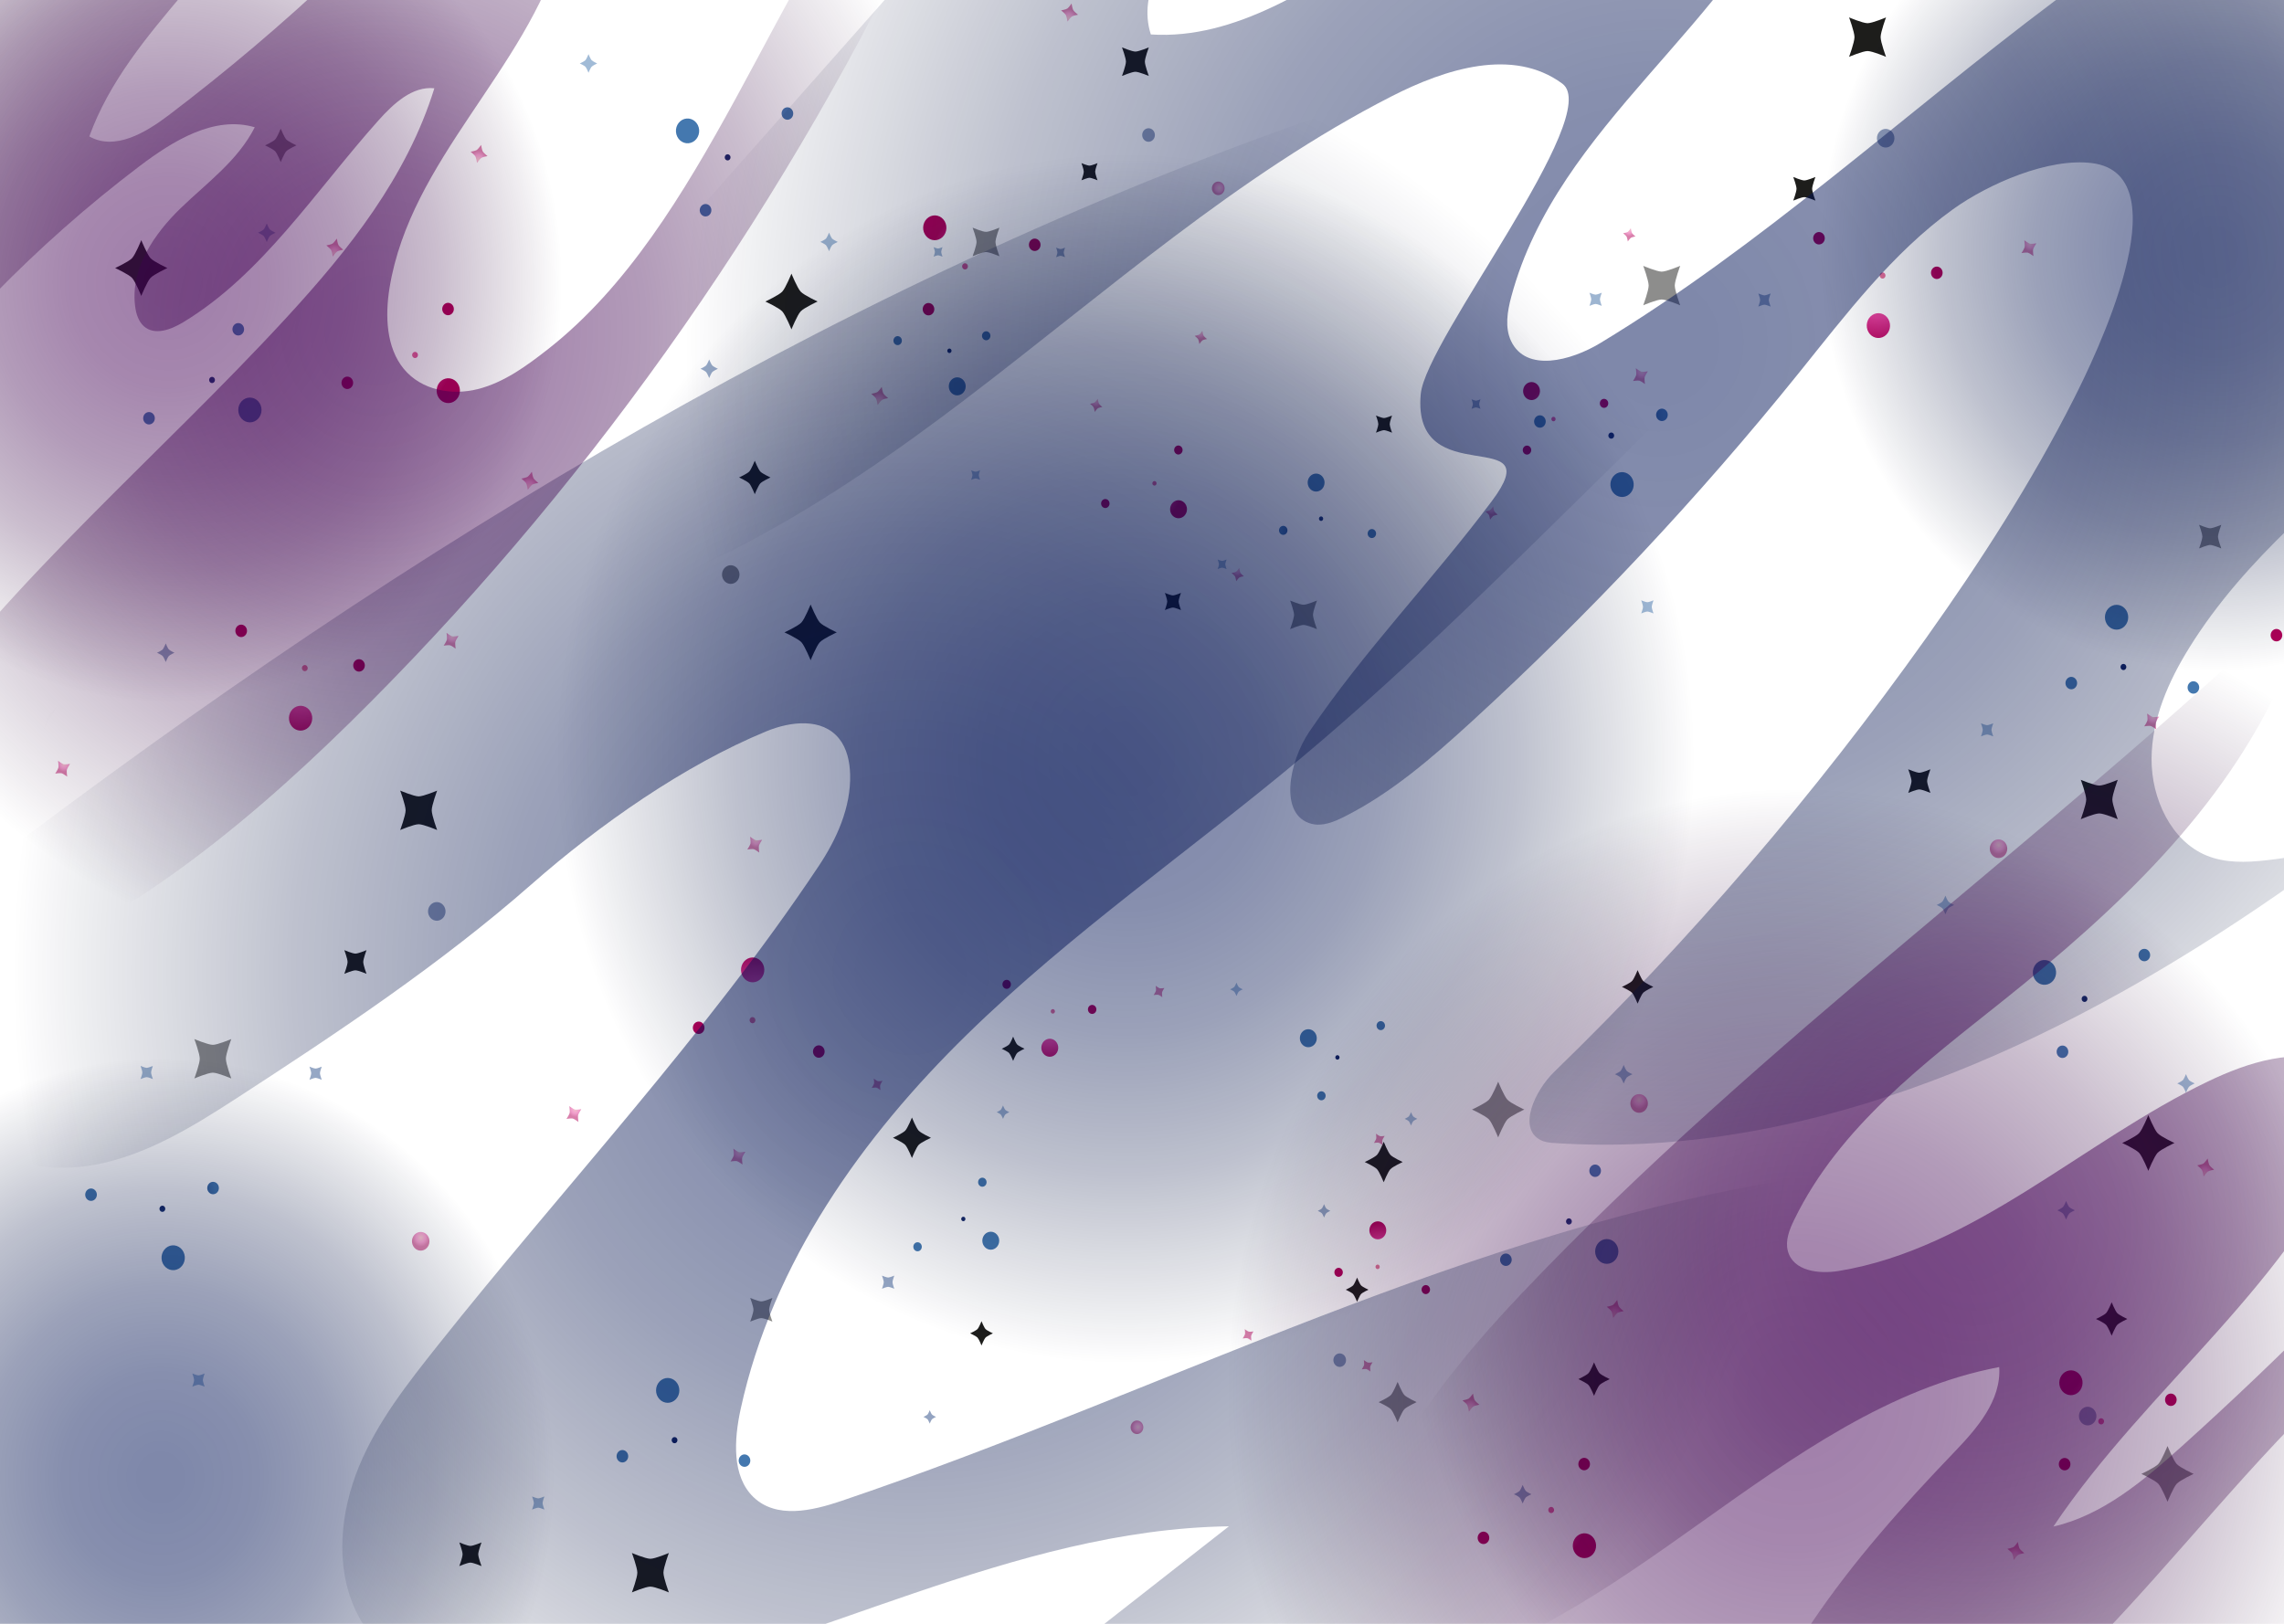 <?xml version="1.0" encoding="UTF-8"?>
<svg id="Capa_1" data-name="Capa 1" xmlns="http://www.w3.org/2000/svg" xmlns:xlink="http://www.w3.org/1999/xlink" viewBox="0 0 1440 1024">
  <defs>
    <style>
      .cls-1 {
        fill: url(#Degradado_sin_nombre_76);
      }

      .cls-1, .cls-2, .cls-3, .cls-4, .cls-5, .cls-6, .cls-7, .cls-8, .cls-9, .cls-10, .cls-11, .cls-12, .cls-13, .cls-14, .cls-15, .cls-16, .cls-17, .cls-18, .cls-19, .cls-20, .cls-21, .cls-22, .cls-23, .cls-24, .cls-25, .cls-26, .cls-27, .cls-28, .cls-29, .cls-30, .cls-31, .cls-32, .cls-33, .cls-34, .cls-35, .cls-36, .cls-37, .cls-38, .cls-39, .cls-40, .cls-41, .cls-42, .cls-43, .cls-44, .cls-45, .cls-46, .cls-47, .cls-48, .cls-49, .cls-50, .cls-51, .cls-52, .cls-53, .cls-54, .cls-55, .cls-56, .cls-57, .cls-58, .cls-59, .cls-60, .cls-61, .cls-62, .cls-63, .cls-64, .cls-65, .cls-66, .cls-67, .cls-68, .cls-69, .cls-70, .cls-71, .cls-72, .cls-73, .cls-74, .cls-75, .cls-76, .cls-77, .cls-78, .cls-79, .cls-80, .cls-81, .cls-82, .cls-83, .cls-84, .cls-85, .cls-86, .cls-87, .cls-88, .cls-89, .cls-90, .cls-91, .cls-92, .cls-93, .cls-94, .cls-95, .cls-96, .cls-97, .cls-98, .cls-99, .cls-100, .cls-101, .cls-102, .cls-103 {
        stroke-width: 0px;
      }

      .cls-1, .cls-3, .cls-4, .cls-6, .cls-7, .cls-8, .cls-9, .cls-10, .cls-11, .cls-14, .cls-15, .cls-17, .cls-18, .cls-19, .cls-22, .cls-24, .cls-25, .cls-26, .cls-27, .cls-28, .cls-32, .cls-33, .cls-34, .cls-35, .cls-36, .cls-37, .cls-39, .cls-40, .cls-41, .cls-42, .cls-44, .cls-45, .cls-46, .cls-47, .cls-50, .cls-51, .cls-52, .cls-53, .cls-55, .cls-56, .cls-59, .cls-60, .cls-61, .cls-62, .cls-63, .cls-64, .cls-65, .cls-67, .cls-68, .cls-69, .cls-70, .cls-71, .cls-72, .cls-73, .cls-74, .cls-75, .cls-76, .cls-77, .cls-79, .cls-80, .cls-81, .cls-82, .cls-83, .cls-84, .cls-86, .cls-87, .cls-89, .cls-90, .cls-91, .cls-92, .cls-93, .cls-94, .cls-95, .cls-98, .cls-101, .cls-102 {
        isolation: isolate;
        opacity: .5;
      }

      .cls-2 {
        fill: url(#Degradado_sin_nombre_17);
      }

      .cls-3 {
        fill: url(#Degradado_sin_nombre_3);
      }

      .cls-4 {
        fill: url(#Degradado_sin_nombre_41);
      }

      .cls-5 {
        fill: url(#Degradado_sin_nombre_55);
      }

      .cls-6 {
        fill: url(#Degradado_sin_nombre_67);
      }

      .cls-7 {
        fill: url(#Degradado_sin_nombre_31);
      }

      .cls-8 {
        fill: url(#Degradado_sin_nombre_74);
      }

      .cls-9 {
        fill: url(#Degradado_sin_nombre_27);
      }

      .cls-10 {
        fill: url(#Degradado_sin_nombre_29);
      }

      .cls-11 {
        fill: url(#Degradado_sin_nombre_52);
      }

      .cls-12 {
        fill: url(#Degradado_sin_nombre_8);
      }

      .cls-13 {
        fill: url(#Degradado_sin_nombre_48);
      }

      .cls-14 {
        fill: url(#Degradado_sin_nombre_82);
      }

      .cls-15 {
        fill: url(#Degradado_sin_nombre_80);
      }

      .cls-16 {
        fill: url(#Degradado_sin_nombre_33);
      }

      .cls-17 {
        fill: url(#Degradado_sin_nombre_84);
      }

      .cls-18 {
        fill: url(#Degradado_sin_nombre_98);
      }

      .cls-19 {
        fill: url(#Degradado_sin_nombre_12);
      }

      .cls-20 {
        fill: url(#Degradado_sin_nombre_62);
      }

      .cls-21 {
        fill: url(#Degradado_sin_nombre_40);
      }

      .cls-22 {
        fill: url(#Degradado_sin_nombre_81);
      }

      .cls-23 {
        fill: url(#Degradado_sin_nombre_92);
      }

      .cls-24 {
        fill: url(#Degradado_sin_nombre_60);
      }

      .cls-25 {
        fill: url(#Degradado_sin_nombre_75);
      }

      .cls-26 {
        fill: url(#Degradado_sin_nombre_87);
      }

      .cls-27 {
        fill: url(#Degradado_sin_nombre_45);
      }

      .cls-28 {
        fill: url(#Degradado_sin_nombre_20);
      }

      .cls-29 {
        fill: url(#Degradado_sin_nombre_86);
      }

      .cls-30 {
        fill: url(#Degradado_sin_nombre_61);
      }

      .cls-31 {
        fill: url(#Degradado_sin_nombre_69);
      }

      .cls-32 {
        fill: url(#Degradado_sin_nombre_53);
      }

      .cls-33 {
        fill: url(#Degradado_sin_nombre_14);
      }

      .cls-34 {
        fill: url(#Degradado_sin_nombre_6);
      }

      .cls-35 {
        fill: url(#Degradado_sin_nombre_35);
      }

      .cls-36 {
        fill: url(#Degradado_sin_nombre_18);
      }

      .cls-37 {
        fill: url(#Degradado_sin_nombre_50);
      }

      .cls-38 {
        fill: none;
      }

      .cls-39 {
        fill: url(#Degradado_sin_nombre_10);
      }

      .cls-40 {
        fill: url(#Degradado_sin_nombre_49);
      }

      .cls-41, .cls-99 {
        fill: #1d1d1b;
      }

      .cls-42 {
        fill: url(#Degradado_sin_nombre_59);
      }

      .cls-43 {
        fill: url(#Degradado_sin_nombre_39);
      }

      .cls-44 {
        fill: url(#Degradado_sin_nombre_72);
      }

      .cls-45 {
        fill: url(#Degradado_sin_nombre_83);
      }

      .cls-46 {
        fill: url(#Degradado_sin_nombre_28);
      }

      .cls-47 {
        fill: url(#Degradado_sin_nombre_64);
      }

      .cls-48 {
        fill: url(#Degradado_sin_nombre_91);
      }

      .cls-49 {
        fill: #fff;
      }

      .cls-50 {
        fill: url(#Degradado_sin_nombre_95);
      }

      .cls-51 {
        fill: url(#Degradado_sin_nombre_73);
      }

      .cls-52 {
        fill: url(#Degradado_sin_nombre_101);
      }

      .cls-53 {
        fill: url(#Degradado_sin_nombre_44);
      }

      .cls-54 {
        fill: url(#Degradado_sin_nombre_16);
      }

      .cls-55 {
        fill: url(#Degradado_sin_nombre_19);
      }

      .cls-56 {
        fill: url(#Degradado_sin_nombre_79);
      }

      .cls-57 {
        fill: url(#Degradado_sin_nombre_9);
      }

      .cls-58 {
        fill: url(#Degradado_sin_nombre_85);
      }

      .cls-59 {
        fill: url(#Degradado_sin_nombre_26);
      }

      .cls-60 {
        fill: url(#Degradado_sin_nombre_43);
      }

      .cls-61 {
        fill: url(#Degradado_sin_nombre_13);
      }

      .cls-62 {
        fill: url(#Degradado_sin_nombre_7);
      }

      .cls-63 {
        fill: url(#Degradado_sin_nombre_42);
      }

      .cls-64 {
        fill: url(#Degradado_sin_nombre_58);
      }

      .cls-65 {
        fill: url(#Degradado_sin_nombre_11);
      }

      .cls-66 {
        fill: url(#Degradado_sin_nombre_47);
      }

      .cls-67 {
        fill: url(#Degradado_sin_nombre_22);
      }

      .cls-68 {
        fill: url(#Degradado_sin_nombre_5);
      }

      .cls-69 {
        fill: url(#Degradado_sin_nombre_93);
      }

      .cls-70 {
        fill: url(#Degradado_sin_nombre_30);
      }

      .cls-104 {
        clip-path: url(#clippath);
      }

      .cls-71 {
        fill: url(#Degradado_sin_nombre_68);
      }

      .cls-72 {
        fill: url(#Degradado_sin_nombre_23);
      }

      .cls-73 {
        fill: url(#Degradado_sin_nombre_88);
      }

      .cls-74 {
        fill: url(#Degradado_sin_nombre_63);
      }

      .cls-75 {
        fill: url(#Degradado_sin_nombre_65);
      }

      .cls-76 {
        fill: url(#Degradado_sin_nombre_90);
      }

      .cls-77 {
        fill: url(#Degradado_sin_nombre_89);
      }

      .cls-78 {
        fill: url(#Degradado_sin_nombre_78);
      }

      .cls-79 {
        fill: url(#Degradado_sin_nombre_96);
      }

      .cls-80 {
        fill: url(#Degradado_sin_nombre_21);
      }

      .cls-81 {
        fill: url(#Degradado_sin_nombre_57);
      }

      .cls-82 {
        fill: url(#Degradado_sin_nombre_66);
      }

      .cls-83 {
        fill: url(#Degradado_sin_nombre_36);
      }

      .cls-84 {
        fill: url(#Degradado_sin_nombre_56);
      }

      .cls-85 {
        fill: url(#Degradado_sin_nombre_70);
      }

      .cls-86 {
        fill: url(#Degradado_sin_nombre_4);
      }

      .cls-87 {
        fill: url(#Degradado_sin_nombre_37);
      }

      .cls-88 {
        fill: url(#Degradado_sin_nombre_24);
      }

      .cls-89 {
        fill: url(#Degradado_sin_nombre_71);
      }

      .cls-90 {
        fill: url(#Degradado_sin_nombre_38);
      }

      .cls-91 {
        fill: url(#Degradado_sin_nombre_15);
      }

      .cls-92 {
        fill: url(#Degradado_sin_nombre_34);
      }

      .cls-93 {
        fill: url(#Degradado_sin_nombre_46);
      }

      .cls-94 {
        fill: url(#Degradado_sin_nombre_99);
      }

      .cls-95 {
        fill: url(#Degradado_sin_nombre_94);
      }

      .cls-96 {
        fill: url(#Degradado_sin_nombre_32);
      }

      .cls-97 {
        fill: url(#Degradado_sin_nombre_54);
      }

      .cls-98 {
        fill: url(#Degradado_sin_nombre_51);
      }

      .cls-100 {
        fill: url(#Degradado_sin_nombre_25);
      }

      .cls-101 {
        fill: url(#Degradado_sin_nombre_97);
      }

      .cls-102 {
        fill: url(#Degradado_sin_nombre_100);
      }

      .cls-103 {
        fill: url(#Degradado_sin_nombre_77);
      }
    </style>
    <clipPath id="clippath">
      <rect class="cls-38" width="1440" height="1024"/>
    </clipPath>
    <radialGradient id="Degradado_sin_nombre_3" data-name="Degradado sin nombre 3" cx="-238.45" cy="1052.94" fx="-238.45" fy="1052.94" r="1" gradientTransform="translate(103134.91 484798.88) scale(431.23 -459.98)" gradientUnits="userSpaceOnUse">
      <stop offset=".06" stop-color="#0a1656"/>
      <stop offset=".89" stop-color="#4478af"/>
    </radialGradient>
    <radialGradient id="Degradado_sin_nombre_4" data-name="Degradado sin nombre 4" cx="-238.45" cy="1052.94" fx="-238.45" fy="1052.94" r="1" gradientTransform="translate(103134.91 484798.88) scale(431.23 -459.98)" gradientUnits="userSpaceOnUse">
      <stop offset=".06" stop-color="#0a1656"/>
      <stop offset=".89" stop-color="#4478af"/>
    </radialGradient>
    <radialGradient id="Degradado_sin_nombre_5" data-name="Degradado sin nombre 5" cx="-238.45" cy="1052.94" fx="-238.45" fy="1052.94" r="1" gradientTransform="translate(103134.91 484798.88) scale(431.23 -459.98)" gradientUnits="userSpaceOnUse">
      <stop offset=".06" stop-color="#0a1656"/>
      <stop offset=".89" stop-color="#4478af"/>
    </radialGradient>
    <radialGradient id="Degradado_sin_nombre_6" data-name="Degradado sin nombre 6" cx="-238.45" cy="1052.94" fx="-238.45" fy="1052.94" r="1" gradientTransform="translate(103134.91 484798.88) scale(431.23 -459.98)" gradientUnits="userSpaceOnUse">
      <stop offset=".06" stop-color="#0a1656"/>
      <stop offset=".89" stop-color="#4478af"/>
    </radialGradient>
    <radialGradient id="Degradado_sin_nombre_7" data-name="Degradado sin nombre 7" cx="-238.45" cy="1052.94" fx="-238.45" fy="1052.94" r="1" gradientTransform="translate(103130.38 484776.77) scale(431.21 -459.96)" gradientUnits="userSpaceOnUse">
      <stop offset=".06" stop-color="#0a1656"/>
      <stop offset=".89" stop-color="#4478af"/>
    </radialGradient>
    <radialGradient id="Degradado_sin_nombre_8" data-name="Degradado sin nombre 8" cx="-231.94" cy="1052.25" fx="-231.94" fy="1052.25" r="1" gradientTransform="translate(7978.64 38228.53) scale(33.85 -36.11)" gradientUnits="userSpaceOnUse">
      <stop offset=".06" stop-color="#0a1656"/>
      <stop offset=".89" stop-color="#4478af"/>
    </radialGradient>
    <radialGradient id="Degradado_sin_nombre_9" data-name="Degradado sin nombre 9" cx="-245.96" cy="1054.34" fx="-245.96" fy="1054.34" r="1" gradientTransform="translate(-11267.04 -37039.05) rotate(174.82) scale(33.87 -36.09)" gradientUnits="userSpaceOnUse">
      <stop offset=".06" stop-color="#0a1656"/>
      <stop offset=".89" stop-color="#4478af"/>
    </radialGradient>
    <radialGradient id="Degradado_sin_nombre_10" data-name="Degradado sin nombre 10" cx="-238.45" cy="1052.94" fx="-238.45" fy="1052.94" r="1" gradientTransform="translate(103991.36 485328.53) scale(431.24 -459.98)" gradientUnits="userSpaceOnUse">
      <stop offset=".06" stop-color="#0a1656"/>
      <stop offset=".89" stop-color="#4478af"/>
    </radialGradient>
    <radialGradient id="Degradado_sin_nombre_11" data-name="Degradado sin nombre 11" cx="-238.45" cy="1052.94" fx="-238.45" fy="1052.94" r="1" gradientTransform="translate(103989.93 485329.56) scale(431.23 -459.98)" gradientUnits="userSpaceOnUse">
      <stop offset=".06" stop-color="#0a1656"/>
      <stop offset=".89" stop-color="#4478af"/>
    </radialGradient>
    <radialGradient id="Degradado_sin_nombre_12" data-name="Degradado sin nombre 12" cx="-238.45" cy="1052.94" fx="-238.45" fy="1052.94" r="1" gradientTransform="translate(103989.93 485329.56) scale(431.23 -459.98)" gradientUnits="userSpaceOnUse">
      <stop offset=".06" stop-color="#0a1656"/>
      <stop offset=".89" stop-color="#4478af"/>
    </radialGradient>
    <radialGradient id="Degradado_sin_nombre_13" data-name="Degradado sin nombre 13" cx="-238.45" cy="1052.94" fx="-238.45" fy="1052.94" r="1" gradientTransform="translate(103989.93 485329.56) scale(431.23 -459.98)" gradientUnits="userSpaceOnUse">
      <stop offset=".06" stop-color="#0a1656"/>
      <stop offset=".89" stop-color="#4478af"/>
    </radialGradient>
    <radialGradient id="Degradado_sin_nombre_14" data-name="Degradado sin nombre 14" cx="-238.45" cy="1052.94" fx="-238.45" fy="1052.94" r="1" gradientTransform="translate(103989.93 485329.56) scale(431.23 -459.98)" gradientUnits="userSpaceOnUse">
      <stop offset=".06" stop-color="#0a1656"/>
      <stop offset=".89" stop-color="#4478af"/>
    </radialGradient>
    <radialGradient id="Degradado_sin_nombre_15" data-name="Degradado sin nombre 15" cx="-238.45" cy="1052.94" fx="-238.45" fy="1052.94" r="1" gradientTransform="translate(103990.87 485329.56) scale(431.23 -459.98)" gradientUnits="userSpaceOnUse">
      <stop offset=".06" stop-color="#0a1656"/>
      <stop offset=".89" stop-color="#4478af"/>
    </radialGradient>
    <radialGradient id="Degradado_sin_nombre_16" data-name="Degradado sin nombre 16" cx="-231.94" cy="1052.25" fx="-231.94" fy="1052.25" r="1" gradientTransform="translate(8834.11 38759.19) scale(33.85 -36.11)" gradientUnits="userSpaceOnUse">
      <stop offset=".06" stop-color="#0a1656"/>
      <stop offset=".89" stop-color="#4478af"/>
    </radialGradient>
    <radialGradient id="Degradado_sin_nombre_17" data-name="Degradado sin nombre 17" cx="-245.96" cy="1054.34" fx="-245.96" fy="1054.34" r="1" gradientTransform="translate(-10411.6 -36508.32) rotate(174.82) scale(33.87 -36.09)" gradientUnits="userSpaceOnUse">
      <stop offset=".06" stop-color="#0a1656"/>
      <stop offset=".89" stop-color="#4478af"/>
    </radialGradient>
    <radialGradient id="Degradado_sin_nombre_18" data-name="Degradado sin nombre 18" cx="-238.24" cy="1052.92" fx="-238.24" fy="1052.92" r="1" gradientTransform="translate(75279.7 352358.34) scale(312.9 -333.76)" gradientUnits="userSpaceOnUse">
      <stop offset=".06" stop-color="#0a1656"/>
      <stop offset=".89" stop-color="#4478af"/>
    </radialGradient>
    <radialGradient id="Degradado_sin_nombre_19" data-name="Degradado sin nombre 19" cx="-238.24" cy="1052.92" fx="-238.24" fy="1052.92" r="1" gradientTransform="translate(75279.22 352359.41) scale(312.9 -333.76)" gradientUnits="userSpaceOnUse">
      <stop offset=".06" stop-color="#0a1656"/>
      <stop offset=".89" stop-color="#4478af"/>
    </radialGradient>
    <radialGradient id="Degradado_sin_nombre_20" data-name="Degradado sin nombre 20" cx="-238.24" cy="1052.92" fx="-238.24" fy="1052.92" r="1" gradientTransform="translate(75279.93 352359.41) scale(312.9 -333.76)" gradientUnits="userSpaceOnUse">
      <stop offset=".06" stop-color="#0a1656"/>
      <stop offset=".89" stop-color="#4478af"/>
    </radialGradient>
    <radialGradient id="Degradado_sin_nombre_21" data-name="Degradado sin nombre 21" cx="-238.24" cy="1052.92" fx="-238.24" fy="1052.92" r="1" gradientTransform="translate(75279.93 352359.41) scale(312.9 -333.76)" gradientUnits="userSpaceOnUse">
      <stop offset=".06" stop-color="#0a1656"/>
      <stop offset=".89" stop-color="#4478af"/>
    </radialGradient>
    <radialGradient id="Degradado_sin_nombre_22" data-name="Degradado sin nombre 22" cx="-238.24" cy="1052.92" fx="-238.24" fy="1052.92" r="1" gradientTransform="translate(75274.67 352335.18) scale(312.88 -333.74)" gradientUnits="userSpaceOnUse">
      <stop offset=".06" stop-color="#0a1656"/>
      <stop offset=".89" stop-color="#4478af"/>
    </radialGradient>
    <radialGradient id="Degradado_sin_nombre_23" data-name="Degradado sin nombre 23" cx="-238.24" cy="1052.92" fx="-238.24" fy="1052.92" r="1" gradientTransform="translate(75279.22 352356.22) scale(312.9 -333.76)" gradientUnits="userSpaceOnUse">
      <stop offset=".06" stop-color="#0a1656"/>
      <stop offset=".89" stop-color="#4478af"/>
    </radialGradient>
    <radialGradient id="Degradado_sin_nombre_24" data-name="Degradado sin nombre 24" cx="-229.27" cy="1051.97" fx="-229.27" fy="1051.97" r="1" gradientTransform="translate(6232.97 28321.03) scale(24.56 -26.19)" gradientUnits="userSpaceOnUse">
      <stop offset=".06" stop-color="#0a1656"/>
      <stop offset=".89" stop-color="#4478af"/>
    </radialGradient>
    <radialGradient id="Degradado_sin_nombre_25" data-name="Degradado sin nombre 25" cx="-248.59" cy="1054.85" fx="-248.59" fy="1054.85" r="1" gradientTransform="translate(-7729.14 -26283.17) rotate(174.82) scale(24.57 -26.18)" gradientUnits="userSpaceOnUse">
      <stop offset=".06" stop-color="#0a1656"/>
      <stop offset=".89" stop-color="#4478af"/>
    </radialGradient>
    <radialGradient id="Degradado_sin_nombre_26" data-name="Degradado sin nombre 26" cx="-239.57" cy="1052.52" fx="-239.57" fy="1052.52" r="1" gradientTransform="translate(195731.13 -288812.94) rotate(-133.15) scale(323.5 -322.83)" gradientUnits="userSpaceOnUse">
      <stop offset=".06" stop-color="#0a1656"/>
      <stop offset=".89" stop-color="#4478af"/>
    </radialGradient>
    <radialGradient id="Degradado_sin_nombre_27" data-name="Degradado sin nombre 27" cx="-239.57" cy="1052.52" fx="-239.57" fy="1052.52" r="1" gradientTransform="translate(195726.88 -288817.09) rotate(-133.15) scale(323.5 -322.83)" gradientUnits="userSpaceOnUse">
      <stop offset=".06" stop-color="#0a1656"/>
      <stop offset=".89" stop-color="#4478af"/>
    </radialGradient>
    <radialGradient id="Degradado_sin_nombre_28" data-name="Degradado sin nombre 28" cx="-239.57" cy="1052.52" fx="-239.57" fy="1052.52" r="1" gradientTransform="translate(195731.76 -288813.83) rotate(-133.15) scale(323.5 -322.83)" gradientUnits="userSpaceOnUse">
      <stop offset=".06" stop-color="#0a1656"/>
      <stop offset=".89" stop-color="#4478af"/>
    </radialGradient>
    <radialGradient id="Degradado_sin_nombre_29" data-name="Degradado sin nombre 29" cx="-239.57" cy="1052.52" fx="-239.57" fy="1052.52" r="1" gradientTransform="translate(195731.92 -288813.66) rotate(-133.15) scale(323.5 -322.83)" gradientUnits="userSpaceOnUse">
      <stop offset=".06" stop-color="#0a1656"/>
      <stop offset=".89" stop-color="#4478af"/>
    </radialGradient>
    <radialGradient id="Degradado_sin_nombre_30" data-name="Degradado sin nombre 30" cx="-239.57" cy="1052.52" fx="-239.57" fy="1052.52" r="1" gradientTransform="translate(195731.76 -288813.83) rotate(-133.15) scale(323.5 -322.83)" gradientUnits="userSpaceOnUse">
      <stop offset=".06" stop-color="#0a1656"/>
      <stop offset=".89" stop-color="#4478af"/>
    </radialGradient>
    <radialGradient id="Degradado_sin_nombre_31" data-name="Degradado sin nombre 31" cx="-239.57" cy="1052.52" fx="-239.57" fy="1052.52" r="1" gradientTransform="translate(195731.76 -288813.83) rotate(-133.15) scale(323.5 -322.83)" gradientUnits="userSpaceOnUse">
      <stop offset=".06" stop-color="#0a1656"/>
      <stop offset=".89" stop-color="#4478af"/>
    </radialGradient>
    <radialGradient id="Degradado_sin_nombre_32" data-name="Degradado sin nombre 32" cx="-246.21" cy="1046.85" fx="-246.21" fy="1046.85" r="1" gradientTransform="translate(15908.27 -22367.79) rotate(-133.15) scale(25.39 -25.34)" gradientUnits="userSpaceOnUse">
      <stop offset=".06" stop-color="#0a1656"/>
      <stop offset=".89" stop-color="#4478af"/>
    </radialGradient>
    <radialGradient id="Degradado_sin_nombre_33" data-name="Degradado sin nombre 33" cx="-246.03" cy="1047" fx="-246.03" fy="1047" r="1" gradientTransform="translate(16066.94 -23067.87) rotate(-133.15) scale(26.04 -25.99)" gradientUnits="userSpaceOnUse">
      <stop offset=".06" stop-color="#0a1656"/>
      <stop offset=".89" stop-color="#4478af"/>
    </radialGradient>
    <radialGradient id="Degradado_sin_nombre_34" data-name="Degradado sin nombre 34" cx="-239.41" cy="1052.65" fx="-239.41" fy="1052.65" r="1" gradientTransform="translate(270032.52 -398053.63) rotate(-133.15) scale(445.84 -444.91)" gradientUnits="userSpaceOnUse">
      <stop offset=".06" stop-color="#0a1656"/>
      <stop offset=".89" stop-color="#4478af"/>
    </radialGradient>
    <radialGradient id="Degradado_sin_nombre_35" data-name="Degradado sin nombre 35" cx="-239.41" cy="1052.65" fx="-239.41" fy="1052.65" r="1" gradientTransform="translate(270031.91 -398052.75) rotate(-133.15) scale(445.84 -444.91)" gradientUnits="userSpaceOnUse">
      <stop offset=".06" stop-color="#0a1656"/>
      <stop offset=".89" stop-color="#4478af"/>
    </radialGradient>
    <radialGradient id="Degradado_sin_nombre_36" data-name="Degradado sin nombre 36" cx="-239.41" cy="1052.65" fx="-239.41" fy="1052.65" r="1" gradientTransform="translate(270031.91 -398052.75) rotate(-133.15) scale(445.84 -444.91)" gradientUnits="userSpaceOnUse">
      <stop offset=".06" stop-color="#0a1656"/>
      <stop offset=".89" stop-color="#4478af"/>
    </radialGradient>
    <radialGradient id="Degradado_sin_nombre_37" data-name="Degradado sin nombre 37" cx="-239.41" cy="1052.65" fx="-239.41" fy="1052.65" r="1" gradientTransform="translate(270031.91 -398052.75) rotate(-133.15) scale(445.84 -444.91)" gradientUnits="userSpaceOnUse">
      <stop offset=".06" stop-color="#0a1656"/>
      <stop offset=".89" stop-color="#4478af"/>
    </radialGradient>
    <radialGradient id="Degradado_sin_nombre_38" data-name="Degradado sin nombre 38" cx="-239.41" cy="1052.65" fx="-239.41" fy="1052.65" r="1" gradientTransform="translate(270026.74 -398060.15) rotate(-133.15) scale(445.84 -444.91)" gradientUnits="userSpaceOnUse">
      <stop offset=".06" stop-color="#0a1656"/>
      <stop offset=".89" stop-color="#4478af"/>
    </radialGradient>
    <radialGradient id="Degradado_sin_nombre_39" data-name="Degradado sin nombre 39" cx="-244.23" cy="1048.54" fx="-244.23" fy="1048.54" r="1" gradientTransform="translate(22209.35 -30852.17) rotate(-133.15) scale(35 -34.92)" gradientUnits="userSpaceOnUse">
      <stop offset=".06" stop-color="#0a1656"/>
      <stop offset=".89" stop-color="#4478af"/>
    </radialGradient>
    <radialGradient id="Degradado_sin_nombre_40" data-name="Degradado sin nombre 40" cx="-244.1" cy="1048.65" fx="-244.1" fy="1048.65" r="1" gradientTransform="translate(22422.33 -31808.58) rotate(-133.15) scale(35.89 -35.81)" gradientUnits="userSpaceOnUse">
      <stop offset=".06" stop-color="#0a1656"/>
      <stop offset=".89" stop-color="#4478af"/>
    </radialGradient>
    <radialGradient id="Degradado_sin_nombre_41" data-name="Degradado sin nombre 41" cx="-239.41" cy="1052.65" fx="-239.41" fy="1052.65" r="1" gradientTransform="translate(269120.24 -397567.81) rotate(-133.15) scale(445.84 -444.91)" gradientUnits="userSpaceOnUse">
      <stop offset=".06" stop-color="#0a1656"/>
      <stop offset=".89" stop-color="#4478af"/>
    </radialGradient>
    <radialGradient id="Degradado_sin_nombre_42" data-name="Degradado sin nombre 42" cx="-239.41" cy="1052.65" fx="-239.41" fy="1052.65" r="1" gradientTransform="translate(269119.64 -397566.9) rotate(-133.15) scale(445.84 -444.91)" gradientUnits="userSpaceOnUse">
      <stop offset=".06" stop-color="#0a1656"/>
      <stop offset=".89" stop-color="#4478af"/>
    </radialGradient>
    <radialGradient id="Degradado_sin_nombre_43" data-name="Degradado sin nombre 43" cx="-239.41" cy="1052.65" fx="-239.41" fy="1052.65" r="1" gradientTransform="translate(269119.64 -397566.9) rotate(-133.15) scale(445.84 -444.91)" gradientUnits="userSpaceOnUse">
      <stop offset=".06" stop-color="#0a1656"/>
      <stop offset=".89" stop-color="#4478af"/>
    </radialGradient>
    <radialGradient id="Degradado_sin_nombre_44" data-name="Degradado sin nombre 44" cx="-239.41" cy="1052.65" fx="-239.41" fy="1052.65" r="1" gradientTransform="translate(269119.64 -397566.9) rotate(-133.15) scale(445.84 -444.91)" gradientUnits="userSpaceOnUse">
      <stop offset=".06" stop-color="#0a1656"/>
      <stop offset=".89" stop-color="#4478af"/>
    </radialGradient>
    <radialGradient id="Degradado_sin_nombre_45" data-name="Degradado sin nombre 45" cx="-239.41" cy="1052.65" fx="-239.41" fy="1052.65" r="1" gradientTransform="translate(269112.2 -397570.57) rotate(-133.15) scale(445.84 -444.91)" gradientUnits="userSpaceOnUse">
      <stop offset=".06" stop-color="#0a1656"/>
      <stop offset=".89" stop-color="#4478af"/>
    </radialGradient>
    <radialGradient id="Degradado_sin_nombre_46" data-name="Degradado sin nombre 46" cx="-239.41" cy="1052.65" fx="-239.41" fy="1052.65" r="1" gradientTransform="translate(269118.42 -397565.14) rotate(-133.15) scale(445.84 -444.91)" gradientUnits="userSpaceOnUse">
      <stop offset=".06" stop-color="#0a1656"/>
      <stop offset=".89" stop-color="#4478af"/>
    </radialGradient>
    <radialGradient id="Degradado_sin_nombre_47" data-name="Degradado sin nombre 47" cx="-244.23" cy="1048.54" fx="-244.23" fy="1048.54" r="1" gradientTransform="translate(21295.92 -30364.65) rotate(-133.15) scale(35 -34.92)" gradientUnits="userSpaceOnUse">
      <stop offset=".06" stop-color="#0a1656"/>
      <stop offset=".89" stop-color="#4478af"/>
    </radialGradient>
    <radialGradient id="Degradado_sin_nombre_48" data-name="Degradado sin nombre 48" cx="-244.1" cy="1048.65" fx="-244.1" fy="1048.65" r="1" gradientTransform="translate(21508.85 -31320.99) rotate(-133.15) scale(35.89 -35.81)" gradientUnits="userSpaceOnUse">
      <stop offset=".06" stop-color="#0a1656"/>
      <stop offset=".89" stop-color="#4478af"/>
    </radialGradient>
    <radialGradient id="Degradado_sin_nombre_49" data-name="Degradado sin nombre 49" cx="-195.63" cy="1048.4" fx="-195.63" fy="1048.4" r="1" gradientTransform="translate(2111.4 6858.13) scale(5.51 -5.88)" gradientUnits="userSpaceOnUse">
      <stop offset=".06" stop-color="#e47e99"/>
      <stop offset=".53" stop-color="#e43d99"/>
      <stop offset=".99" stop-color="#b30058"/>
    </radialGradient>
    <radialGradient id="Degradado_sin_nombre_50" data-name="Degradado sin nombre 50" cx="-194.22" cy="1048.26" fx="-194.22" fy="1048.26" r="1" gradientTransform="translate(1964.08 6852.67) scale(5.34 -5.69)" gradientUnits="userSpaceOnUse">
      <stop offset=".06" stop-color="#e47e99"/>
      <stop offset=".53" stop-color="#e43d99"/>
      <stop offset=".99" stop-color="#b30058"/>
    </radialGradient>
    <radialGradient id="Degradado_sin_nombre_51" data-name="Degradado sin nombre 51" cx="-194.23" cy="1048.26" fx="-194.23" fy="1048.26" r="1" gradientTransform="translate(2055.03 6793.66) scale(5.34 -5.69)" gradientUnits="userSpaceOnUse">
      <stop offset=".06" stop-color="#e47e99"/>
      <stop offset=".53" stop-color="#e43d99"/>
      <stop offset=".99" stop-color="#b30058"/>
    </radialGradient>
    <radialGradient id="Degradado_sin_nombre_52" data-name="Degradado sin nombre 52" cx="-194.23" cy="1048.26" fx="-194.23" fy="1048.26" r="1" gradientTransform="translate(2427.3 6704.46) scale(5.34 -5.69)" gradientUnits="userSpaceOnUse">
      <stop offset=".06" stop-color="#e47e99"/>
      <stop offset=".53" stop-color="#e43d99"/>
      <stop offset=".99" stop-color="#b30058"/>
    </radialGradient>
    <radialGradient id="Degradado_sin_nombre_53" data-name="Degradado sin nombre 53" cx="-194.22" cy="1048.26" fx="-194.22" fy="1048.26" r="1" gradientTransform="translate(2307.6 6946.3) scale(5.34 -5.69)" gradientUnits="userSpaceOnUse">
      <stop offset=".06" stop-color="#e47e99"/>
      <stop offset=".53" stop-color="#e43d99"/>
      <stop offset=".99" stop-color="#b30058"/>
    </radialGradient>
    <radialGradient id="Degradado_sin_nombre_54" data-name="Degradado sin nombre 54" cx="-231.88" cy="1052.25" fx="-231.88" fy="1052.25" r="1" gradientTransform="translate(9122 38586.65) scale(33.58 -35.82)" gradientUnits="userSpaceOnUse">
      <stop offset=".06" stop-color="#e47e99"/>
      <stop offset=".53" stop-color="#e43d99"/>
      <stop offset=".99" stop-color="#b30058"/>
    </radialGradient>
    <radialGradient id="Degradado_sin_nombre_55" data-name="Degradado sin nombre 55" cx="-231.91" cy="1052.25" fx="-231.91" fy="1052.25" r="1" gradientTransform="translate(8783.27 38771.3) scale(33.7 -35.94)" gradientUnits="userSpaceOnUse">
      <stop offset=".06" stop-color="#e47e99"/>
      <stop offset=".53" stop-color="#e43d99"/>
      <stop offset=".99" stop-color="#b30058"/>
    </radialGradient>
    <radialGradient id="Degradado_sin_nombre_56" data-name="Degradado sin nombre 56" cx="-194.23" cy="1048.26" fx="-194.23" fy="1048.26" r="1" gradientTransform="translate(1370.75 6271.38) scale(5.34 -5.69)" gradientUnits="userSpaceOnUse">
      <stop offset=".06" stop-color="#e47e99"/>
      <stop offset=".53" stop-color="#e43d99"/>
      <stop offset=".99" stop-color="#b30058"/>
    </radialGradient>
    <radialGradient id="Degradado_sin_nombre_57" data-name="Degradado sin nombre 57" cx="-194.23" cy="1048.26" fx="-194.23" fy="1048.26" r="1" gradientTransform="translate(1247.79 6124.31) scale(5.34 -5.69)" gradientUnits="userSpaceOnUse">
      <stop offset=".06" stop-color="#e47e99"/>
      <stop offset=".53" stop-color="#e43d99"/>
      <stop offset=".99" stop-color="#b30058"/>
    </radialGradient>
    <radialGradient id="Degradado_sin_nombre_58" data-name="Degradado sin nombre 58" cx="-194.22" cy="1048.26" fx="-194.22" fy="1048.26" r="1" gradientTransform="translate(1338.72 6065.27) scale(5.34 -5.69)" gradientUnits="userSpaceOnUse">
      <stop offset=".06" stop-color="#e47e99"/>
      <stop offset=".53" stop-color="#e43d99"/>
      <stop offset=".99" stop-color="#b30058"/>
    </radialGradient>
    <radialGradient id="Degradado_sin_nombre_59" data-name="Degradado sin nombre 59" cx="-194.22" cy="1048.26" fx="-194.22" fy="1048.26" r="1" gradientTransform="translate(1711 5976.12) scale(5.34 -5.69)" gradientUnits="userSpaceOnUse">
      <stop offset=".06" stop-color="#e47e99"/>
      <stop offset=".53" stop-color="#e43d99"/>
      <stop offset=".99" stop-color="#b30058"/>
    </radialGradient>
    <radialGradient id="Degradado_sin_nombre_60" data-name="Degradado sin nombre 60" cx="-194.23" cy="1048.26" fx="-194.23" fy="1048.26" r="1" gradientTransform="translate(1591.32 6217.91) scale(5.34 -5.69)" gradientUnits="userSpaceOnUse">
      <stop offset=".06" stop-color="#e47e99"/>
      <stop offset=".53" stop-color="#e43d99"/>
      <stop offset=".99" stop-color="#b30058"/>
    </radialGradient>
    <radialGradient id="Degradado_sin_nombre_61" data-name="Degradado sin nombre 61" cx="-231.88" cy="1052.25" fx="-231.88" fy="1052.25" r="1" gradientTransform="translate(8405.69 37858.28) scale(33.58 -35.82)" gradientUnits="userSpaceOnUse">
      <stop offset=".06" stop-color="#e47e99"/>
      <stop offset=".53" stop-color="#e43d99"/>
      <stop offset=".99" stop-color="#b30058"/>
    </radialGradient>
    <radialGradient id="Degradado_sin_nombre_62" data-name="Degradado sin nombre 62" cx="-231.91" cy="1052.25" fx="-231.91" fy="1052.25" r="1" gradientTransform="translate(8066.98 38042.93) scale(33.7 -35.94)" gradientUnits="userSpaceOnUse">
      <stop offset=".06" stop-color="#e47e99"/>
      <stop offset=".53" stop-color="#e43d99"/>
      <stop offset=".99" stop-color="#b30058"/>
    </radialGradient>
    <radialGradient id="Degradado_sin_nombre_63" data-name="Degradado sin nombre 63" cx="-179.15" cy="1046.66" fx="-179.15" fy="1046.66" r="1" gradientTransform="translate(1483.55 4577.38) scale(3.99 -4.26)" gradientUnits="userSpaceOnUse">
      <stop offset=".06" stop-color="#e47e99"/>
      <stop offset=".53" stop-color="#e43d99"/>
      <stop offset=".99" stop-color="#b30058"/>
    </radialGradient>
    <radialGradient id="Degradado_sin_nombre_64" data-name="Degradado sin nombre 64" cx="-177.38" cy="1046.47" fx="-177.38" fy="1046.47" r="1" gradientTransform="translate(1468.31 4691.6) scale(3.88 -4.14)" gradientUnits="userSpaceOnUse">
      <stop offset=".06" stop-color="#e47e99"/>
      <stop offset=".53" stop-color="#e43d99"/>
      <stop offset=".99" stop-color="#b30058"/>
    </radialGradient>
    <radialGradient id="Degradado_sin_nombre_65" data-name="Degradado sin nombre 65" cx="-177.38" cy="1046.47" fx="-177.38" fy="1046.47" r="1" gradientTransform="translate(1379.08 4584.87) scale(3.88 -4.14)" gradientUnits="userSpaceOnUse">
      <stop offset=".06" stop-color="#e47e99"/>
      <stop offset=".53" stop-color="#e43d99"/>
      <stop offset=".99" stop-color="#b30058"/>
    </radialGradient>
    <radialGradient id="Degradado_sin_nombre_66" data-name="Degradado sin nombre 66" cx="-177.38" cy="1046.47" fx="-177.38" fy="1046.47" r="1" gradientTransform="translate(1445.07 4542.03) scale(3.88 -4.14)" gradientUnits="userSpaceOnUse">
      <stop offset=".06" stop-color="#e47e99"/>
      <stop offset=".53" stop-color="#e43d99"/>
      <stop offset=".99" stop-color="#b30058"/>
    </radialGradient>
    <radialGradient id="Degradado_sin_nombre_67" data-name="Degradado sin nombre 67" cx="-177.38" cy="1046.47" fx="-177.38" fy="1046.47" r="1" gradientTransform="translate(1715.19 4477.32) scale(3.88 -4.14)" gradientUnits="userSpaceOnUse">
      <stop offset=".06" stop-color="#e47e99"/>
      <stop offset=".53" stop-color="#e43d99"/>
      <stop offset=".99" stop-color="#b30058"/>
    </radialGradient>
    <radialGradient id="Degradado_sin_nombre_68" data-name="Degradado sin nombre 68" cx="-177.38" cy="1046.47" fx="-177.38" fy="1046.47" r="1" gradientTransform="translate(1628.36 4652.77) scale(3.88 -4.14)" gradientUnits="userSpaceOnUse">
      <stop offset=".06" stop-color="#e47e99"/>
      <stop offset=".53" stop-color="#e43d99"/>
      <stop offset=".99" stop-color="#b30058"/>
    </radialGradient>
    <radialGradient id="Degradado_sin_nombre_69" data-name="Degradado sin nombre 69" cx="-229.19" cy="1051.96" fx="-229.19" fy="1051.96" r="1" gradientTransform="translate(6571.22 27603.32) scale(24.36 -25.99)" gradientUnits="userSpaceOnUse">
      <stop offset=".06" stop-color="#e47e99"/>
      <stop offset=".53" stop-color="#e43d99"/>
      <stop offset=".99" stop-color="#b30058"/>
    </radialGradient>
    <radialGradient id="Degradado_sin_nombre_70" data-name="Degradado sin nombre 70" cx="-229.23" cy="1051.96" fx="-229.23" fy="1051.96" r="1" gradientTransform="translate(6328.42 27751.21) scale(24.46 -26.09)" gradientUnits="userSpaceOnUse">
      <stop offset=".06" stop-color="#e47e99"/>
      <stop offset=".53" stop-color="#e43d99"/>
      <stop offset=".99" stop-color="#b30058"/>
    </radialGradient>
    <radialGradient id="Degradado_sin_nombre_71" data-name="Degradado sin nombre 71" cx="-179.15" cy="1046.66" fx="-179.15" fy="1046.66" r="1" gradientTransform="translate(1432.28 5358.69) scale(3.99 -4.26)" gradientUnits="userSpaceOnUse">
      <stop offset=".06" stop-color="#e47e99"/>
      <stop offset=".53" stop-color="#e43d99"/>
      <stop offset=".99" stop-color="#b30058"/>
    </radialGradient>
    <radialGradient id="Degradado_sin_nombre_72" data-name="Degradado sin nombre 72" cx="-168.67" cy="1045.55" fx="-168.67" fy="1045.55" r="1" gradientTransform="translate(1442.83 4508.65) scale(3.4 -3.62)" gradientUnits="userSpaceOnUse">
      <stop offset=".06" stop-color="#e47e99"/>
      <stop offset=".53" stop-color="#e43d99"/>
      <stop offset=".99" stop-color="#b30058"/>
    </radialGradient>
    <radialGradient id="Degradado_sin_nombre_73" data-name="Degradado sin nombre 73" cx="-168.67" cy="1045.55" fx="-168.67" fy="1045.55" r="1" gradientTransform="translate(1435.17 4651.37) scale(3.4 -3.62)" gradientUnits="userSpaceOnUse">
      <stop offset=".06" stop-color="#e47e99"/>
      <stop offset=".53" stop-color="#e43d99"/>
      <stop offset=".99" stop-color="#b30058"/>
    </radialGradient>
    <radialGradient id="Degradado_sin_nombre_74" data-name="Degradado sin nombre 74" cx="-168.67" cy="1045.55" fx="-168.67" fy="1045.55" r="1" gradientTransform="translate(1360.09 4631.92) scale(3.4 -3.62)" gradientUnits="userSpaceOnUse">
      <stop offset=".06" stop-color="#e47e99"/>
      <stop offset=".53" stop-color="#e43d99"/>
      <stop offset=".99" stop-color="#b30058"/>
    </radialGradient>
    <radialGradient id="Degradado_sin_nombre_75" data-name="Degradado sin nombre 75" cx="-168.67" cy="1045.55" fx="-168.67" fy="1045.55" r="1" gradientTransform="translate(1126.22 4473.94) scale(3.4 -3.62)" gradientUnits="userSpaceOnUse">
      <stop offset=".06" stop-color="#e47e99"/>
      <stop offset=".53" stop-color="#e43d99"/>
      <stop offset=".99" stop-color="#b30058"/>
    </radialGradient>
    <radialGradient id="Degradado_sin_nombre_76" data-name="Degradado sin nombre 76" cx="-168.67" cy="1045.55" fx="-168.67" fy="1045.55" r="1" gradientTransform="translate(1303.93 4415.36) scale(3.4 -3.62)" gradientUnits="userSpaceOnUse">
      <stop offset=".06" stop-color="#e47e99"/>
      <stop offset=".53" stop-color="#e43d99"/>
      <stop offset=".99" stop-color="#b30058"/>
    </radialGradient>
    <radialGradient id="Degradado_sin_nombre_77" data-name="Degradado sin nombre 77" cx="-229.95" cy="1052.04" fx="-229.95" fy="1052.04" r="1" gradientTransform="translate(6732.25 30267.61) scale(26.4 -28.16)" gradientUnits="userSpaceOnUse">
      <stop offset=".06" stop-color="#e47e99"/>
      <stop offset=".53" stop-color="#e43d99"/>
      <stop offset=".99" stop-color="#b30058"/>
    </radialGradient>
    <radialGradient id="Degradado_sin_nombre_78" data-name="Degradado sin nombre 78" cx="-229.87" cy="1052.03" fx="-229.87" fy="1052.03" r="1" gradientTransform="translate(6891.57 30181.37) scale(26.19 -27.93)" gradientUnits="userSpaceOnUse">
      <stop offset=".06" stop-color="#e47e99"/>
      <stop offset=".53" stop-color="#e43d99"/>
      <stop offset=".99" stop-color="#b30058"/>
    </radialGradient>
    <radialGradient id="Degradado_sin_nombre_79" data-name="Degradado sin nombre 79" cx="-195.63" cy="1048.41" fx="-195.63" fy="1048.41" r="1" gradientTransform="translate(1343.23 6945.1) scale(5.51 -5.88)" gradientUnits="userSpaceOnUse">
      <stop offset=".06" stop-color="#e47e99"/>
      <stop offset=".53" stop-color="#e43d99"/>
      <stop offset=".99" stop-color="#b30058"/>
    </radialGradient>
    <radialGradient id="Degradado_sin_nombre_80" data-name="Degradado sin nombre 80" cx="-187.98" cy="1047.6" fx="-187.98" fy="1047.6" r="1" gradientTransform="translate(1356.5 5767.6) scale(4.68 -5)" gradientUnits="userSpaceOnUse">
      <stop offset=".06" stop-color="#e47e99"/>
      <stop offset=".53" stop-color="#e43d99"/>
      <stop offset=".99" stop-color="#b30058"/>
    </radialGradient>
    <radialGradient id="Degradado_sin_nombre_81" data-name="Degradado sin nombre 81" cx="-187.98" cy="1047.6" fx="-187.98" fy="1047.6" r="1" gradientTransform="translate(1345.94 5964.33) scale(4.68 -5)" gradientUnits="userSpaceOnUse">
      <stop offset=".06" stop-color="#e47e99"/>
      <stop offset=".53" stop-color="#e43d99"/>
      <stop offset=".99" stop-color="#b30058"/>
    </radialGradient>
    <radialGradient id="Degradado_sin_nombre_82" data-name="Degradado sin nombre 82" cx="-187.98" cy="1047.6" fx="-187.98" fy="1047.6" r="1" gradientTransform="translate(1242.49 5937.5) scale(4.68 -5)" gradientUnits="userSpaceOnUse">
      <stop offset=".06" stop-color="#e47e99"/>
      <stop offset=".53" stop-color="#e43d99"/>
      <stop offset=".99" stop-color="#b30058"/>
    </radialGradient>
    <radialGradient id="Degradado_sin_nombre_83" data-name="Degradado sin nombre 83" cx="-187.99" cy="1047.6" fx="-187.99" fy="1047.6" r="1" gradientTransform="translate(920.16 5719.76) scale(4.68 -5)" gradientUnits="userSpaceOnUse">
      <stop offset=".06" stop-color="#e47e99"/>
      <stop offset=".53" stop-color="#e43d99"/>
      <stop offset=".99" stop-color="#b30058"/>
    </radialGradient>
    <radialGradient id="Degradado_sin_nombre_84" data-name="Degradado sin nombre 84" cx="-187.99" cy="1047.6" fx="-187.99" fy="1047.6" r="1" gradientTransform="translate(1165.08 5639.05) scale(4.68 -5)" gradientUnits="userSpaceOnUse">
      <stop offset=".06" stop-color="#e47e99"/>
      <stop offset=".53" stop-color="#e43d99"/>
      <stop offset=".99" stop-color="#b30058"/>
    </radialGradient>
    <radialGradient id="Degradado_sin_nombre_85" data-name="Degradado sin nombre 85" cx="-232.43" cy="1052.3" fx="-232.43" fy="1052.3" r="1" gradientTransform="translate(8645.99 41266.82) scale(36.38 -38.81)" gradientUnits="userSpaceOnUse">
      <stop offset=".06" stop-color="#e47e99"/>
      <stop offset=".53" stop-color="#e43d99"/>
      <stop offset=".99" stop-color="#b30058"/>
    </radialGradient>
    <radialGradient id="Degradado_sin_nombre_86" data-name="Degradado sin nombre 86" cx="-232.38" cy="1052.3" fx="-232.38" fy="1052.3" r="1" gradientTransform="translate(8866.31 41151.46) scale(36.1 -38.5)" gradientUnits="userSpaceOnUse">
      <stop offset=".06" stop-color="#e47e99"/>
      <stop offset=".53" stop-color="#e43d99"/>
      <stop offset=".99" stop-color="#b30058"/>
    </radialGradient>
    <radialGradient id="Degradado_sin_nombre_87" data-name="Degradado sin nombre 87" cx="-195.63" cy="1048.41" fx="-195.63" fy="1048.41" r="1" gradientTransform="translate(2338.01 6697.49) scale(5.51 -5.88)" gradientUnits="userSpaceOnUse">
      <stop offset=".06" stop-color="#e47e99"/>
      <stop offset=".53" stop-color="#e43d99"/>
      <stop offset=".99" stop-color="#b30058"/>
    </radialGradient>
    <radialGradient id="Degradado_sin_nombre_88" data-name="Degradado sin nombre 88" cx="-187.98" cy="1047.6" fx="-187.98" fy="1047.6" r="1" gradientTransform="translate(2237.25 5689.92) scale(4.68 -5)" gradientUnits="userSpaceOnUse">
      <stop offset=".06" stop-color="#e47e99"/>
      <stop offset=".53" stop-color="#e43d99"/>
      <stop offset=".99" stop-color="#b30058"/>
    </radialGradient>
    <radialGradient id="Degradado_sin_nombre_89" data-name="Degradado sin nombre 89" cx="-187.98" cy="1047.6" fx="-187.98" fy="1047.6" r="1" gradientTransform="translate(1914.92 5472.18) scale(4.68 -5)" gradientUnits="userSpaceOnUse">
      <stop offset=".06" stop-color="#e47e99"/>
      <stop offset=".53" stop-color="#e43d99"/>
      <stop offset=".99" stop-color="#b30058"/>
    </radialGradient>
    <radialGradient id="Degradado_sin_nombre_90" data-name="Degradado sin nombre 90" cx="-187.98" cy="1047.6" fx="-187.98" fy="1047.6" r="1" gradientTransform="translate(2159.83 5391.5) scale(4.68 -5)" gradientUnits="userSpaceOnUse">
      <stop offset=".06" stop-color="#e47e99"/>
      <stop offset=".53" stop-color="#e43d99"/>
      <stop offset=".99" stop-color="#b30058"/>
    </radialGradient>
    <radialGradient id="Degradado_sin_nombre_91" data-name="Degradado sin nombre 91" cx="-232.43" cy="1052.3" fx="-232.43" fy="1052.3" r="1" gradientTransform="translate(9640.77 41019.24) scale(36.38 -38.81)" gradientUnits="userSpaceOnUse">
      <stop offset=".06" stop-color="#e47e99"/>
      <stop offset=".53" stop-color="#e43d99"/>
      <stop offset=".99" stop-color="#b30058"/>
    </radialGradient>
    <radialGradient id="Degradado_sin_nombre_92" data-name="Degradado sin nombre 92" cx="-232.38" cy="1052.3" fx="-232.38" fy="1052.3" r="1" gradientTransform="translate(9861.06 40903.88) scale(36.1 -38.5)" gradientUnits="userSpaceOnUse">
      <stop offset=".06" stop-color="#e47e99"/>
      <stop offset=".53" stop-color="#e43d99"/>
      <stop offset=".99" stop-color="#b30058"/>
    </radialGradient>
    <radialGradient id="Degradado_sin_nombre_93" data-name="Degradado sin nombre 93" cx="-238.08" cy="1052.9" fx="-238.08" fy="1052.9" r="1" gradientTransform="translate(62977.72 290663.48) scale(258.66 -275.91)" gradientUnits="userSpaceOnUse">
      <stop offset=".06" stop-color="#001256"/>
      <stop offset=".24" stop-color="#001153" stop-opacity=".94"/>
      <stop offset=".44" stop-color="#00104c" stop-opacity=".78"/>
      <stop offset=".66" stop-color="#000d40" stop-opacity=".51"/>
      <stop offset=".89" stop-color="#000a30" stop-opacity=".13"/>
      <stop offset=".96" stop-color="#00092b" stop-opacity="0"/>
    </radialGradient>
    <radialGradient id="Degradado_sin_nombre_94" data-name="Degradado sin nombre 94" cx="-238.08" cy="1052.9" fx="-238.08" fy="1052.9" r="1" gradientTransform="translate(61687.88 290682.96) scale(258.66 -275.91)" gradientUnits="userSpaceOnUse">
      <stop offset=".06" stop-color="#430056"/>
      <stop offset=".24" stop-color="#410053" stop-opacity=".94"/>
      <stop offset=".44" stop-color="#3b004c" stop-opacity=".78"/>
      <stop offset=".66" stop-color="#320040" stop-opacity=".51"/>
      <stop offset=".89" stop-color="#250030" stop-opacity=".13"/>
      <stop offset=".96" stop-color="#21002b" stop-opacity="0"/>
    </radialGradient>
    <radialGradient id="Degradado_sin_nombre_95" data-name="Degradado sin nombre 95" cx="-238.08" cy="1052.9" fx="-238.08" fy="1052.9" r="1" gradientTransform="translate(61682.85 291436.67) scale(258.66 -275.91)" gradientUnits="userSpaceOnUse">
      <stop offset=".06" stop-color="#001256"/>
      <stop offset=".24" stop-color="#001153" stop-opacity=".94"/>
      <stop offset=".44" stop-color="#00104c" stop-opacity=".78"/>
      <stop offset=".66" stop-color="#000d40" stop-opacity=".51"/>
      <stop offset=".89" stop-color="#000a30" stop-opacity=".13"/>
      <stop offset=".96" stop-color="#00092b" stop-opacity="0"/>
    </radialGradient>
    <radialGradient id="Degradado_sin_nombre_96" data-name="Degradado sin nombre 96" cx="-238.36" cy="1052.93" fx="-238.36" fy="1052.93" r="1" gradientTransform="translate(90229.06 420680.18) scale(373.79 -398.7)" gradientUnits="userSpaceOnUse">
      <stop offset=".06" stop-color="#430056"/>
      <stop offset=".24" stop-color="#410053" stop-opacity=".94"/>
      <stop offset=".44" stop-color="#3b004c" stop-opacity=".78"/>
      <stop offset=".66" stop-color="#320040" stop-opacity=".51"/>
      <stop offset=".89" stop-color="#250030" stop-opacity=".13"/>
      <stop offset=".96" stop-color="#21002b" stop-opacity="0"/>
    </radialGradient>
    <radialGradient id="Degradado_sin_nombre_97" data-name="Degradado sin nombre 97" cx="-238.36" cy="1052.93" fx="-238.36" fy="1052.93" r="1" gradientTransform="translate(89806.27 420279.62) scale(373.79 -398.7)" gradientUnits="userSpaceOnUse">
      <stop offset=".06" stop-color="#001256"/>
      <stop offset=".24" stop-color="#001153" stop-opacity=".94"/>
      <stop offset=".44" stop-color="#00104c" stop-opacity=".78"/>
      <stop offset=".66" stop-color="#000d40" stop-opacity=".51"/>
      <stop offset=".89" stop-color="#000a30" stop-opacity=".13"/>
      <stop offset=".96" stop-color="#00092b" stop-opacity="0"/>
    </radialGradient>
    <radialGradient id="Degradado_sin_nombre_98" data-name="Degradado sin nombre 98" cx="-238.6" cy="1052.96" fx="-238.6" fy="1052.96" r="1" gradientTransform="translate(141489.12 663945.3) scale(590.59 -629.97)" gradientUnits="userSpaceOnUse">
      <stop offset=".06" stop-color="#001256"/>
      <stop offset=".24" stop-color="#001153" stop-opacity=".94"/>
      <stop offset=".44" stop-color="#00104c" stop-opacity=".78"/>
      <stop offset=".66" stop-color="#000d40" stop-opacity=".51"/>
      <stop offset=".89" stop-color="#000a30" stop-opacity=".13"/>
      <stop offset=".96" stop-color="#00092b" stop-opacity="0"/>
    </radialGradient>
    <radialGradient id="Degradado_sin_nombre_99" data-name="Degradado sin nombre 99" cx="-238.62" cy="1052.96" fx="-238.62" fy="1052.96" r="1" gradientTransform="translate(152858.03 714770.5) scale(636.21 -678.62)" gradientUnits="userSpaceOnUse">
      <stop offset=".06" stop-color="#001256"/>
      <stop offset=".24" stop-color="#001153" stop-opacity=".94"/>
      <stop offset=".44" stop-color="#00104c" stop-opacity=".78"/>
      <stop offset=".66" stop-color="#000d40" stop-opacity=".51"/>
      <stop offset=".89" stop-color="#000a30" stop-opacity=".13"/>
      <stop offset=".96" stop-color="#00092b" stop-opacity="0"/>
    </radialGradient>
    <radialGradient id="Degradado_sin_nombre_100" data-name="Degradado sin nombre 100" cx="-238.37" cy="1052.93" fx="-238.37" fy="1052.93" r="1" gradientTransform="translate(92375.58 430155.9) scale(382.31 -407.8)" gradientUnits="userSpaceOnUse">
      <stop offset=".06" stop-color="#430056"/>
      <stop offset=".24" stop-color="#410053" stop-opacity=".94"/>
      <stop offset=".44" stop-color="#3b004c" stop-opacity=".78"/>
      <stop offset=".66" stop-color="#320040" stop-opacity=".51"/>
      <stop offset=".89" stop-color="#250030" stop-opacity=".13"/>
      <stop offset=".96" stop-color="#21002b" stop-opacity="0"/>
    </radialGradient>
    <radialGradient id="Degradado_sin_nombre_101" data-name="Degradado sin nombre 101" cx="-238.39" cy="1052.93" fx="-238.39" fy="1052.93" r="1" gradientTransform="translate(92958.78 437047.77) scale(388.95 -414.88)" gradientUnits="userSpaceOnUse">
      <stop offset=".06" stop-color="#430056"/>
      <stop offset=".24" stop-color="#410053" stop-opacity=".94"/>
      <stop offset=".44" stop-color="#3b004c" stop-opacity=".78"/>
      <stop offset=".66" stop-color="#320040" stop-opacity=".51"/>
      <stop offset=".89" stop-color="#250030" stop-opacity=".13"/>
      <stop offset=".96" stop-color="#21002b" stop-opacity="0"/>
    </radialGradient>
  </defs>
  <g class="cls-104">
    <path class="cls-49" d="m1440,0H0v1024h1440V0Z"/>
    <path class="cls-49" d="m149.51,328.46s2.21,5.45,3.49,6.82c1.29,1.37,6.39,3.73,6.39,3.73,0,0-5.11,2.36-6.39,3.73-1.29,1.37-3.49,6.82-3.49,6.82,0,0-2.21-5.45-3.49-6.82-1.29-1.37-6.39-3.73-6.39-3.73,0,0,5.11-2.36,6.39-3.73,1.29-1.37,3.49-6.82,3.49-6.82Z"/>
    <path class="cls-41" d="m176.99,81.12s2.21,5.45,3.49,6.82c1.29,1.37,6.39,3.73,6.39,3.73,0,0-5.11,2.36-6.39,3.73-1.29,1.37-3.49,6.82-3.49,6.82,0,0-2.21-5.45-3.49-6.82-1.29-1.37-6.39-3.73-6.39-3.73,0,0,5.11-2.36,6.39-3.73,1.29-1.37,3.49-6.82,3.49-6.82Z"/>
    <path class="cls-99" d="m475.87,290.55s2.21,5.45,3.49,6.82c1.29,1.37,6.39,3.73,6.39,3.73,0,0-5.11,2.36-6.39,3.73-1.29,1.37-3.49,6.82-3.49,6.82,0,0-2.21-5.45-3.49-6.82-1.29-1.37-6.39-3.73-6.39-3.73,0,0,5.11-2.36,6.39-3.73,1.29-1.37,3.49-6.82,3.49-6.82Zm23.12-117.99s3.69,9.07,5.82,11.37c2.15,2.29,10.66,6.21,10.66,6.21,0,0-8.51,3.93-10.66,6.21-2.15,2.29-5.82,11.37-5.82,11.37,0,0-3.69-9.07-5.82-11.37-2.15-2.29-10.66-6.21-10.66-6.21,0,0,8.51-3.93,10.66-6.21,2.15-2.29,5.82-11.37,5.82-11.37h0Zm12.08,208.65s3.69,9.07,5.82,11.37,10.66,6.21,10.66,6.21c0,0-8.51,3.93-10.66,6.2-2.15,2.29-5.82,11.37-5.82,11.37,0,0-3.69-9.07-5.82-11.37-2.15-2.29-10.66-6.2-10.66-6.2,0,0,8.51-3.93,10.66-6.21,2.15-2.29,5.82-11.37,5.82-11.37ZM89.07,151.45s3.69,9.07,5.82,11.37c2.13,2.29,10.66,6.21,10.66,6.21,0,0-8.5,3.93-10.66,6.21-2.15,2.29-5.82,11.37-5.82,11.37,0,0-3.69-9.07-5.82-11.37-2.15-2.29-10.66-6.21-10.66-6.21,0,0,8.51-3.93,10.66-6.21,2.15-2.29,5.82-11.37,5.82-11.37Zm915.93,707.69s2.21,5.45,3.5,6.82,6.39,3.73,6.39,3.73c0,0-5.1,2.35-6.39,3.73-1.29,1.37-3.5,6.82-3.5,6.82,0,0-2.2-5.45-3.49-6.82-1.29-1.37-6.39-3.73-6.39-3.73,0,0,5.1-2.35,6.39-3.73s3.49-6.82,3.49-6.82Zm27.48-247.34s2.21,5.45,3.49,6.82c1.29,1.37,6.4,3.73,6.4,3.73,0,0-5.11,2.35-6.4,3.73-1.28,1.37-3.49,6.82-3.49,6.82,0,0-2.21-5.45-3.49-6.82-1.29-1.37-6.4-3.73-6.4-3.73,0,0,5.11-2.35,6.4-3.73,1.28-1.37,3.49-6.82,3.49-6.82Zm298.87,209.43s2.2,5.45,3.49,6.82c1.29,1.37,6.39,3.73,6.39,3.73,0,0-5.1,2.35-6.39,3.73s-3.49,6.82-3.49,6.82c0,0-2.21-5.45-3.5-6.82-1.28-1.37-6.39-3.73-6.39-3.73,0,0,5.11-2.35,6.39-3.73,1.29-1.37,3.5-6.82,3.5-6.82Zm23.11-118.01s3.69,9.07,5.82,11.37c2.15,2.29,10.66,6.21,10.66,6.21,0,0-8.51,3.93-10.66,6.21-2.15,2.29-5.82,11.37-5.82,11.37,0,0-3.68-9.07-5.81-11.37-2.15-2.29-10.66-6.21-10.66-6.21,0,0,8.51-3.93,10.66-6.21,2.15-2.29,5.81-11.37,5.81-11.37Z"/>
    <path class="cls-41" d="m1366.56,911.89s3.69,9.07,5.82,11.37,10.65,6.21,10.65,6.21c0,0-8.5,3.93-10.65,6.21-2.15,2.29-5.82,11.37-5.82,11.37,0,0-3.69-9.07-5.82-11.37-2.15-2.29-10.65-6.21-10.65-6.21,0,0,8.5-3.93,10.65-6.21,2.15-2.29,5.82-11.37,5.82-11.37Zm-422-229.77s3.69,9.07,5.82,11.37,10.66,6.21,10.66,6.21c0,0-8.51,3.93-10.66,6.21-2.15,2.29-5.82,11.37-5.82,11.37,0,0-3.69-9.07-5.82-11.37-2.15-2.29-10.66-6.21-10.66-6.21,0,0,8.51-3.93,10.66-6.21,2.15-2.29,5.82-11.37,5.82-11.37Z"/>
    <path class="cls-99" d="m618.82,833.17s1.59,3.95,2.53,4.96c.94,1,4.65,2.7,4.65,2.7,0,0-3.71,1.7-4.65,2.7-.94,1-2.53,4.96-2.53,4.96,0,0-1.59-3.95-2.53-4.96-.94-1-4.65-2.7-4.65-2.7,0,0,3.71-1.7,4.65-2.7.94-1,2.53-4.96,2.53-4.96Zm19.93-179.47s1.59,3.95,2.53,4.96c.94,1,4.65,2.7,4.65,2.7,0,0-3.71,1.7-4.65,2.7-.94,1-2.53,4.96-2.53,4.96,0,0-1.59-3.95-2.53-4.96-.94-1-4.65-2.7-4.65-2.7,0,0,3.71-1.7,4.65-2.7.94-1,2.53-4.96,2.53-4.96Zm216.86,151.96s1.59,3.95,2.53,4.96c.94,1,4.65,2.7,4.65,2.7,0,0-3.71,1.7-4.65,2.7-.94,1-2.53,4.96-2.53,4.96,0,0-1.59-3.95-2.53-4.96-.94-1-4.65-2.7-4.65-2.7,0,0,3.71-1.7,4.65-2.7.94-1,2.53-4.96,2.53-4.96Zm16.78-85.63s2.67,6.57,4.22,8.25c1.55,1.68,7.74,4.51,7.74,4.51,0,0-6.16,2.85-7.74,4.51-1.57,1.66-4.22,8.25-4.22,8.25,0,0-2.67-6.57-4.22-8.25-1.55-1.66-7.74-4.51-7.74-4.51,0,0,6.16-2.85,7.74-4.51,1.56-1.66,4.22-8.25,4.22-8.25Z"/>
    <path class="cls-41" d="m881.16,871.45s2.67,6.57,4.22,8.25c1.55,1.66,7.74,4.51,7.74,4.51,0,0-6.16,2.85-7.74,4.51-1.55,1.66-4.22,8.25-4.22,8.25,0,0-2.67-6.57-4.22-8.25-1.55-1.66-7.74-4.51-7.74-4.51,0,0,6.16-2.85,7.74-4.51,1.55-1.66,4.22-8.25,4.22-8.25Z"/>
    <path class="cls-99" d="m574.96,704.74s2.67,6.57,4.22,8.25c1.55,1.66,7.74,4.51,7.74,4.51,0,0-6.16,2.85-7.74,4.51-1.55,1.66-4.22,8.25-4.22,8.25,0,0-2.67-6.57-4.22-8.25-1.55-1.66-7.74-4.51-7.74-4.51,0,0,6.16-2.85,7.74-4.51,1.55-1.66,4.22-8.25,4.22-8.25Zm292.55-431.88s1.48-3.99,1.48-5.41-1.48-5.41-1.48-5.41c0,0,3.74,1.58,5.07,1.58s5.07-1.58,5.07-1.58c0,0-1.48,3.99-1.48,5.41s1.48,5.41,1.48,5.41c0,0-3.74-1.58-5.07-1.58s-5.07,1.58-5.07,1.58Zm-133.08,111.86s1.48-3.99,1.48-5.41-1.48-5.41-1.48-5.41c0,0,3.74,1.58,5.07,1.58s5.07-1.58,5.07-1.58c0,0-1.48,3.99-1.48,5.41s1.48,5.41,1.48,5.41c0,0-3.74-1.58-5.07-1.58s-5.07,1.58-5.07,1.58Zm-52.61-271.03s1.48-3.99,1.48-5.41-1.48-5.41-1.48-5.41c0,0,3.74,1.58,5.07,1.58s5.07-1.58,5.07-1.58c0,0-1.48,3.99-1.48,5.41s1.48,5.41,1.48,5.41c0,0-3.74-1.58-5.07-1.58s-5.07,1.58-5.07,1.58Z"/>
    <path class="cls-41" d="m613.21,161.59s2.48-6.68,2.48-9.01-2.48-9.01-2.48-9.01c0,0,6.26,2.64,8.45,2.64s8.45-2.64,8.45-2.64c0,0-2.48,6.68-2.48,9.01s2.48,9.01,2.48,9.01c0,0-6.26-2.64-8.45-2.64s-8.45,2.64-8.45,2.64Z"/>
    <path class="cls-99" d="m707.39,47.9s2.48-6.68,2.48-9.01-2.48-9.01-2.48-9.01c0,0,6.26,2.64,8.45,2.64s8.45-2.64,8.45-2.64c0,0-2.48,6.68-2.48,9.01s2.48,9.01,2.48,9.01c0,0-6.26-2.64-8.45-2.64s-8.45,2.64-8.45,2.64Z"/>
    <path class="cls-41" d="m813.39,396.74s2.48-6.68,2.48-9.01-2.48-9.01-2.48-9.01c0,0,6.26,2.64,8.45,2.64s8.45-2.64,8.45-2.64c0,0-2.48,6.68-2.48,9.01s2.48,9.01,2.48,9.01c0,0-6.26-2.64-8.45-2.64s-8.45,2.64-8.45,2.64Zm573.08-50.89s2.05-5.51,2.05-7.45-2.05-7.45-2.05-7.45c0,0,5.17,2.19,6.99,2.19s6.99-2.19,6.99-2.19c0,0-2.06,5.51-2.06,7.45s2.06,7.45,2.06,7.45c0,0-5.17-2.19-6.99-2.19s-6.99,2.19-6.99,2.19Z"/>
    <path class="cls-99" d="m1203.09,500.02s2.06-5.51,2.06-7.45-2.06-7.45-2.06-7.45c0,0,5.17,2.19,6.99,2.19s6.99-2.19,6.99-2.19c0,0-2.06,5.51-2.06,7.45s2.06,7.45,2.06,7.45c0,0-5.17-2.19-6.99-2.19s-6.99,2.19-6.99,2.19Zm-72.5-373.51s2.06-5.51,2.06-7.46-2.06-7.45-2.06-7.45c0,0,5.17,2.19,6.99,2.19s6.99-2.19,6.99-2.19c0,0-2.05,5.51-2.05,7.45s2.05,7.46,2.05,7.46c0,0-5.17-2.19-6.99-2.19s-6.99,2.19-6.99,2.19Z"/>
    <path class="cls-41" d="m1036.01,192.51s3.42-9.2,3.42-12.43-3.42-12.43-3.42-12.43c0,0,8.62,3.65,11.66,3.65s11.65-3.65,11.65-3.65c0,0-3.42,9.2-3.42,12.43s3.42,12.43,3.42,12.43c0,0-8.62-3.65-11.65-3.65s-11.66,3.65-11.66,3.65Z"/>
    <path class="cls-99" d="m1165.79,35.84s3.41-9.19,3.41-12.43-3.41-12.43-3.41-12.43c0,0,8.62,3.65,11.65,3.65s11.65-3.65,11.65-3.65c0,0-3.41,9.2-3.41,12.43s3.41,12.43,3.41,12.43c0,0-8.62-3.65-11.65-3.65s-11.65,3.65-11.65,3.65Zm146.09,480.77s3.42-9.2,3.42-12.43-3.42-12.43-3.42-12.43c0,0,8.62,3.65,11.65,3.65s11.66-3.65,11.66-3.65c0,0-3.42,9.2-3.42,12.43s3.42,12.43,3.42,12.43c0,0-8.62-3.65-11.66-3.65s-11.65,3.65-11.65,3.65Z"/>
    <path class="cls-41" d="m472.99,833.43s2.05-5.51,2.05-7.46-2.05-7.46-2.05-7.46c0,0,5.17,2.19,6.99,2.19s6.99-2.19,6.99-2.19c0,0-2.05,5.51-2.05,7.46s2.05,7.46,2.05,7.46c0,0-5.17-2.19-6.99-2.19s-6.99,2.19-6.99,2.19Z"/>
    <path class="cls-99" d="m289.59,987.61s2.05-5.51,2.05-7.46-2.05-7.45-2.05-7.45c0,0,5.17,2.19,6.99,2.19s6.99-2.19,6.99-2.19c0,0-2.05,5.51-2.05,7.45s2.05,7.46,2.05,7.46c0,0-5.16-2.19-6.99-2.19s-6.99,2.19-6.99,2.19Zm-72.5-373.51s2.05-5.51,2.05-7.46-2.05-7.46-2.05-7.46c0,0,5.16,2.19,6.99,2.19s6.99-2.19,6.99-2.19c0,0-2.05,5.51-2.05,7.46s2.05,7.46,2.05,7.46c0,0-5.16-2.19-6.99-2.19s-6.99,2.19-6.99,2.19Z"/>
    <path class="cls-41" d="m122.53,680.1s3.42-9.2,3.42-12.43-3.42-12.43-3.42-12.43c0,0,8.62,3.65,11.65,3.65s11.65-3.65,11.65-3.65c0,0-3.42,9.2-3.42,12.43s3.42,12.43,3.42,12.43c0,0-8.62-3.65-11.65-3.65s-11.65,3.65-11.65,3.65Z"/>
    <path class="cls-99" d="m252.31,523.43s3.42-9.2,3.42-12.43-3.42-12.43-3.42-12.43c0,0,8.62,3.65,11.65,3.65s11.65-3.65,11.65-3.65c0,0-3.42,9.2-3.42,12.43s3.42,12.43,3.42,12.43c0,0-8.62-3.65-11.65-3.65s-11.65,3.65-11.65,3.65Zm146.09,480.77s3.42-9.2,3.42-12.43-3.42-12.43-3.42-12.43c0,0,8.62,3.65,11.65,3.65s11.65-3.65,11.65-3.65c0,0-3.42,9.2-3.42,12.43s3.42,12.43,3.42,12.43c0,0-8.62-3.65-11.65-3.65s-11.65,3.65-11.65,3.65Z"/>
    <path class="cls-41" d="m460.72,368.21c3.05,0,5.51-2.64,5.51-5.88s-2.48-5.88-5.51-5.88-5.51,2.64-5.51,5.88,2.48,5.88,5.51,5.88Z"/>
    <path class="cls-3" d="m371.04,45.88s1.23-3.03,1.94-3.79c.71-.76,3.55-2.07,3.55-2.07,0,0-2.84-1.31-3.55-2.07-.71-.76-1.94-3.79-1.94-3.79,0,0-1.23,3.03-1.94,3.79-.71.76-3.55,2.07-3.55,2.07,0,0,2.84,1.31,3.55,2.07.71.76,1.94,3.79,1.94,3.79Z"/>
    <path class="cls-86" d="m522.7,158.41s1.23-3.03,1.94-3.79c.71-.76,3.55-2.07,3.55-2.07,0,0-2.84-1.31-3.55-2.07-.71-.76-1.94-3.79-1.94-3.79,0,0-1.23,3.03-1.94,3.79-.71.76-3.55,2.07-3.55,2.07,0,0,2.84,1.31,3.55,2.07.71.76,1.94,3.79,1.94,3.79Z"/>
    <path class="cls-68" d="m447.13,238.41s1.23-3.03,1.94-3.79c.71-.76,3.55-2.07,3.55-2.07,0,0-2.84-1.31-3.55-2.07-.71-.76-1.94-3.79-1.94-3.79,0,0-1.23,3.03-1.94,3.79-.71.76-3.55,2.07-3.55,2.07,0,0,2.84,1.31,3.55,2.07.71.76,1.94,3.79,1.94,3.79Z"/>
    <path class="cls-34" d="m104.5,417.48s1.23-3.03,1.94-3.79c.71-.76,3.55-2.07,3.55-2.07,0,0-2.84-1.31-3.55-2.07-.71-.76-1.94-3.79-1.94-3.79,0,0-1.23,3.03-1.94,3.79-.71.76-3.55,2.07-3.55,2.07,0,0,2.84,1.31,3.55,2.07.71.76,1.94,3.79,1.94,3.79Z"/>
    <path class="cls-62" d="m168.19,152.62s1.23-3.03,1.94-3.79c.71-.76,3.55-2.07,3.55-2.07,0,0-2.84-1.31-3.55-2.07-.71-.76-1.94-3.79-1.94-3.79,0,0-1.23,3.03-1.94,3.79-.71.76-3.55,2.07-3.55,2.07,0,0,2.84,1.31,3.55,2.07.71.76,1.94,3.79,1.94,3.79Z"/>
    <path class="cls-12" d="m135.53,239.62c0,1.09-.83,1.97-1.84,1.97s-1.84-.88-1.84-1.97.83-1.97,1.84-1.97,1.84.88,1.84,1.97Zm14.69-35.88c-2.04,0-3.67,1.76-3.67,3.91s1.65,3.91,3.67,3.91,3.67-1.76,3.67-3.91-1.65-3.91-3.67-3.91Zm7.33,46.98c-4.05,0-7.33,3.5-7.33,7.82s3.28,7.82,7.33,7.82,7.34-3.5,7.34-7.82-3.28-7.82-7.34-7.82Zm-63.61,9.13c-2.04,0-3.67,1.76-3.67,3.91s1.65,3.91,3.67,3.91,3.67-1.76,3.67-3.91-1.65-3.91-3.67-3.91Z"/>
    <path class="cls-57" d="m456.92,99.39c-.08-1.09.67-2.03,1.67-2.11,1-.08,1.9.72,1.98,1.78.08,1.08-.67,2.03-1.67,2.11-1.02.08-1.9-.72-1.98-1.78h0Zm-11.77,37.09c2.02-.18,3.51-2.07,3.34-4.24-.17-2.15-1.94-3.75-3.98-3.56-2.02.18-3.51,2.07-3.34,4.24.17,2.15,1.94,3.75,3.97,3.56h0Zm-11.04-46.14c4.03-.37,7.03-4.16,6.68-8.46-.35-4.3-3.9-7.5-7.93-7.13-4.03.37-7.03,4.16-6.68,8.46.35,4.3,3.9,7.5,7.93,7.13Zm62.65-14.85c2.02-.18,3.51-2.07,3.34-4.24-.17-2.15-1.94-3.75-3.97-3.56-2.02.18-3.51,2.07-3.34,4.24.17,2.15,1.94,3.75,3.98,3.56Z"/>
    <path class="cls-39" d="m1316.22,898.89c3.05,0,5.51-2.64,5.51-5.88s-2.48-5.88-5.51-5.88-5.51,2.64-5.51,5.88,2.47,5.88,5.51,5.88Z"/>
    <path class="cls-65" d="m1226.53,576.55s1.23-3.03,1.94-3.79c.71-.76,3.56-2.07,3.56-2.07,0,0-2.85-1.31-3.56-2.07-.71-.76-1.94-3.79-1.94-3.79,0,0-1.22,3.03-1.94,3.79-.71.76-3.55,2.07-3.55,2.07,0,0,2.84,1.31,3.55,2.07.72.76,1.94,3.79,1.94,3.79Z"/>
    <path class="cls-19" d="m1378.2,689.09s1.22-3.03,1.93-3.79,3.56-2.07,3.56-2.07c0,0-2.85-1.31-3.56-2.07s-1.93-3.79-1.93-3.79c0,0-1.23,3.03-1.94,3.79s-3.56,2.07-3.56,2.07c0,0,2.85,1.31,3.56,2.07s1.94,3.79,1.94,3.79Z"/>
    <path class="cls-61" d="m1302.62,769.09s1.23-3.03,1.94-3.79,3.56-2.07,3.56-2.07c0,0-2.85-1.31-3.56-2.07s-1.94-3.79-1.94-3.79c0,0-1.22,3.03-1.94,3.79-.71.76-3.55,2.07-3.55,2.07,0,0,2.84,1.31,3.55,2.07.72.76,1.94,3.79,1.94,3.79Z"/>
    <path class="cls-33" d="m960,948.14s1.23-3.03,1.94-3.79c.71-.76,3.55-2.07,3.55-2.07,0,0-2.84-1.31-3.55-2.07-.71-.76-1.94-3.79-1.94-3.79,0,0-1.23,3.03-1.94,3.79-.71.76-3.55,2.07-3.55,2.07,0,0,2.84,1.31,3.55,2.07.71.76,1.94,3.79,1.94,3.79Z"/>
    <path class="cls-91" d="m1023.69,683.29s1.22-3.03,1.94-3.79c.71-.76,3.55-2.07,3.55-2.07,0,0-2.84-1.31-3.55-2.07-.72-.76-1.94-3.79-1.94-3.79,0,0-1.23,3.03-1.94,3.79s-3.56,2.07-3.56,2.07c0,0,2.85,1.31,3.56,2.07s1.94,3.79,1.94,3.79Z"/>
    <path class="cls-54" d="m991.01,770.27c0,1.09-.83,1.97-1.84,1.97s-1.84-.88-1.84-1.97.83-1.97,1.84-1.97,1.84.88,1.84,1.97Zm14.69-35.88c-2.04,0-3.67,1.76-3.67,3.91s1.65,3.91,3.67,3.91,3.66-1.76,3.66-3.91-1.65-3.91-3.66-3.91Zm7.33,46.98c-4.05,0-7.33,3.5-7.33,7.82s3.28,7.82,7.33,7.82,7.33-3.5,7.33-7.82-3.28-7.82-7.33-7.82Zm-63.61,9.13c-2.04,0-3.67,1.76-3.67,3.91s1.65,3.91,3.67,3.91,3.67-1.76,3.67-3.91-1.65-3.91-3.67-3.91Z"/>
    <path class="cls-2" d="m1312.42,630.07c-.08-1.09.67-2.03,1.67-2.11.99-.08,1.9.72,1.97,1.78.08,1.09-.67,2.03-1.67,2.11-1.01.08-1.9-.72-1.97-1.78Zm-11.77,37.09c2.01-.18,3.51-2.07,3.34-4.24-.18-2.15-1.94-3.75-3.98-3.56-2.01.18-3.51,2.07-3.34,4.24.17,2.15,1.94,3.75,3.98,3.56h0Zm-11.04-46.14c4.03-.37,7.02-4.16,6.68-8.46-.35-4.3-3.9-7.5-7.93-7.13-4.03.37-7.03,4.16-6.68,8.46.34,4.3,3.89,7.5,7.93,7.13Zm62.65-14.85c2.01-.18,3.51-2.07,3.34-4.24-.18-2.15-1.94-3.75-3.98-3.56-2.01.18-3.51,2.07-3.34,4.24.17,2.15,1.94,3.75,3.98,3.56h0Z"/>
    <path class="cls-36" d="m844.65,862c2.21,0,3.99-1.9,3.99-4.26s-1.79-4.26-3.99-4.26-3.99,1.9-3.99,4.26,1.79,4.26,3.99,4.26Z"/>
    <path class="cls-55" d="m779.56,628.12s.88-2.19,1.4-2.74,2.57-1.49,2.57-1.49c0,0-2.05-.94-2.57-1.49s-1.4-2.74-1.4-2.74c0,0-.88,2.19-1.4,2.74-.52.55-2.57,1.49-2.57,1.49,0,0,2.05.94,2.57,1.49.52.55,1.4,2.74,1.4,2.74Z"/>
    <path class="cls-28" d="m889.61,709.78s.88-2.19,1.4-2.74c.52-.55,2.57-1.49,2.57-1.49,0,0-2.05-.94-2.57-1.49-.52-.55-1.4-2.74-1.4-2.74,0,0-.88,2.19-1.4,2.74-.52.55-2.57,1.49-2.57,1.49,0,0,2.05.94,2.57,1.49s1.4,2.74,1.4,2.74Z"/>
    <path class="cls-80" d="m834.78,767.82s.88-2.19,1.4-2.74c.52-.55,2.57-1.49,2.57-1.49,0,0-2.05-.94-2.57-1.49-.52-.55-1.4-2.74-1.4-2.74,0,0-.88,2.19-1.4,2.74-.52.55-2.57,1.49-2.57,1.49,0,0,2.05.94,2.57,1.49.52.55,1.4,2.74,1.4,2.74Z"/>
    <path class="cls-67" d="m586.18,897.76s.88-2.19,1.4-2.74c.52-.55,2.57-1.49,2.57-1.49,0,0-2.05-.94-2.57-1.49-.52-.55-1.4-2.74-1.4-2.74,0,0-.88,2.19-1.4,2.74-.52.55-2.57,1.49-2.57,1.49,0,0,2.05.94,2.57,1.49s1.4,2.74,1.4,2.74Z"/>
    <path class="cls-72" d="m632.37,705.58s.88-2.19,1.4-2.74c.52-.55,2.57-1.49,2.57-1.49,0,0-2.05-.94-2.57-1.49-.52-.55-1.4-2.74-1.4-2.74,0,0-.88,2.19-1.4,2.74-.52.55-2.57,1.49-2.57,1.49,0,0,2.05.94,2.57,1.49.52.55,1.4,2.74,1.4,2.74Z"/>
    <path class="cls-88" d="m608.68,768.7c0,.78-.59,1.41-1.32,1.41s-1.33-.64-1.33-1.41.59-1.41,1.33-1.41,1.32.64,1.32,1.41Zm10.66-26.03c-1.48,0-2.67,1.27-2.67,2.85s1.19,2.85,2.67,2.85,2.67-1.27,2.67-2.85-1.19-2.85-2.67-2.85Zm5.32,34.08c-2.94,0-5.32,2.54-5.32,5.67s2.38,5.67,5.32,5.67,5.32-2.54,5.32-5.67-2.38-5.67-5.32-5.67Zm-46.16,6.64c-1.48,0-2.67,1.27-2.67,2.85s1.19,2.85,2.67,2.85,2.67-1.27,2.67-2.85-1.19-2.85-2.67-2.85Z"/>
    <path class="cls-100" d="m841.88,666.95c-.06-.78.48-1.47,1.21-1.54.73-.06,1.38.51,1.44,1.29.06.78-.48,1.47-1.21,1.54-.73.06-1.38-.51-1.44-1.29Zm-8.54,26.91c1.46-.14,2.55-1.52,2.42-3.07-.12-1.56-1.42-2.72-2.88-2.58-1.46.12-2.55,1.52-2.42,3.07.12,1.56,1.42,2.72,2.88,2.58Zm-8.03-33.48c2.94-.27,5.11-3.01,4.86-6.14-.25-3.13-2.82-5.45-5.76-5.18-2.94.27-5.11,3.01-4.86,6.14.25,3.13,2.82,5.45,5.76,5.18Zm45.47-10.77c1.46-.14,2.55-1.52,2.42-3.07-.14-1.56-1.42-2.72-2.88-2.58-1.46.14-2.55,1.52-2.42,3.07.14,1.56,1.42,2.72,2.88,2.58Z"/>
    <path class="cls-59" d="m726.95,82.12c-1.55-1.66-4.09-1.66-5.66,0-1.55,1.66-1.55,4.36,0,6.04,1.55,1.66,4.09,1.66,5.66,0,1.57-1.66,1.55-4.36,0-6.04Z"/>
    <path class="cls-9" d="m617.93,296.59s-2.07.88-2.82.88-2.82-.88-2.82-.88c0,0,.83,2.21.83,3.01s-.83,3.01-.83,3.01c0,0,2.07-.88,2.82-.88s2.82.88,2.82.88c0,0-.83-2.23-.83-3.01s.83-3.01.83-3.01Z"/>
    <path class="cls-46" d="m594.24,155.85s-2.07.88-2.82.88-2.82-.88-2.82-.88c0,0,.83,2.21.83,3.01s-.83,3.01-.83,3.01c0,0,2.07-.88,2.82-.88s2.82.88,2.82.88c0,0-.83-2.21-.83-3.01s.83-3.01.83-3.01Z"/>
    <path class="cls-10" d="m671.48,156.18s-2.07.88-2.82.88-2.82-.88-2.82-.88c0,0,.83,2.21.83,3.01s-.83,3.01-.83,3.01c0,0,2.07-.88,2.82-.88s2.82.88,2.82.88c0,0-.83-2.23-.83-3.01s.83-3.01.83-3.01Z"/>
    <path class="cls-70" d="m933.41,251.8s-2.07.88-2.82.88-2.82-.88-2.82-.88c0,0,.83,2.21.83,3.01s-.83,3.01-.83,3.01c0,0,2.07-.88,2.82-.88s2.82.88,2.82.88c0,0-.83-2.23-.83-3.01s.83-3.01.83-3.01Z"/>
    <path class="cls-7" d="m773.34,352.85s-2.07.88-2.82.88-2.82-.88-2.82-.88c0,0,.83,2.23.83,3.01s-.83,3.01-.83,3.01c0,0,2.07-.88,2.82-.88s2.82.88,2.82.88c0,0-.83-2.21-.83-3.01s.83-3.01.83-3.01Z"/>
    <path class="cls-96" d="m831.96,326.08c.48-.52,1.28-.56,1.8-.08.03.03.05.05.08.08.52.57.52,1.44,0,2.01-.48.52-1.28.56-1.8.08-.03-.03-.05-.05-.08-.08-.52-.57-.52-1.44,0-2.01Zm-24.79,10.38c.95,1.04,2.56,1.11,3.6.16.06-.05.11-.11.16-.16,1.04-1.11,1.04-2.91,0-4.01-.95-1.04-2.56-1.11-3.6-.16-.06.05-.11.11-.16.16-1.04,1.11-1.04,2.91,0,4.01Zm18.84-28.12c2.07,2.21,5.45,2.21,7.53,0,2.07-2.21,2.07-5.82,0-8.03-2.07-2.21-5.45-2.21-7.53,0s-2.07,5.82,0,8.03h0Zm37.04,30.13c.95,1.04,2.56,1.11,3.6.16.06-.05.11-.11.16-.16,1.04-1.11,1.04-2.91,0-4.01-.95-1.04-2.56-1.11-3.6-.16-.06.05-.11.11-.16.16-1.04,1.11-1.04,2.91,0,4.01Z"/>
    <path class="cls-16" d="m599.6,222.15c-.48.59-1.31.68-1.88.16-.56-.53-.63-1.4-.15-2.01.48-.59,1.31-.68,1.88-.16.56.51.63,1.39.15,2.01h0Zm23.88-12.57c-1.13-1-2.8-.86-3.74.35-.94,1.21-.81,2.99.33,3.99,1.13,1,2.8.86,3.74-.35.94-1.21.81-2.99-.33-3.99Zm-16.53,29.72c-2.25-2.03-5.61-1.72-7.51.68s-1.61,5.98.63,8.01c2.25,2.03,5.61,1.72,7.51-.68s1.61-5.98-.63-8.01Zm-39.3-26.66c-1.13-1-2.8-.86-3.74.35-.94,1.21-.81,2.99.33,3.99,1.13,1,2.8.86,3.74-.35.94-1.21.81-2.99-.33-3.99h0Z"/>
    <path class="cls-92" d="m1192.76,83.01c-2.15-2.29-5.64-2.29-7.79,0-2.15,2.29-2.15,6.02,0,8.31,2.15,2.29,5.64,2.29,7.79,0,2.15-2.29,2.15-6.02,0-8.31Z"/>
    <path class="cls-35" d="m1042.5,378.57s-2.88,1.21-3.88,1.21-3.87-1.21-3.87-1.21c0,0,1.13,3.07,1.13,4.14s-1.13,4.14-1.13,4.14c0,0,2.88-1.21,3.87-1.21s3.88,1.21,3.88,1.21c0,0-1.13-3.07-1.13-4.14s1.13-4.14,1.13-4.14Z"/>
    <path class="cls-83" d="m1009.86,184.61s-2.88,1.21-3.88,1.21-3.87-1.21-3.87-1.21c0,0,1.13,3.07,1.13,4.14s-1.13,4.14-1.13,4.14c0,0,2.88-1.21,3.87-1.21s3.88,1.21,3.88,1.21c0,0-1.13-3.07-1.13-4.14s1.13-4.14,1.13-4.14Z"/>
    <path class="cls-87" d="m1116.33,185.06s-2.88,1.21-3.88,1.21-3.88-1.21-3.88-1.21c0,0,1.13,3.07,1.13,4.14s-1.13,4.14-1.13,4.14c0,0,2.88-1.21,3.88-1.21s3.88,1.21,3.88,1.21c0,0-1.14-3.07-1.14-4.14s1.14-4.14,1.14-4.14Z"/>
    <path class="cls-90" d="m1256.7,456.11s-2.88,1.21-3.88,1.21-3.88-1.21-3.88-1.21c0,0,1.13,3.07,1.13,4.14s-1.13,4.14-1.13,4.14c0,0,2.88-1.21,3.88-1.21s3.88,1.21,3.88,1.21c0,0-1.14-3.07-1.14-4.14s1.14-4.14,1.14-4.14Z"/>
    <path class="cls-43" d="m1337.47,419.23c.66-.72,1.77-.76,2.49-.1.04.03.07.07.1.1.71.76.71,2.01,0,2.77-.66.72-1.77.76-2.49.1-.04-.03-.07-.07-.1-.1-.71-.76-.71-2.01,0-2.77Zm-34.17,14.3c1.44,1.54,3.76,1.54,5.18,0,1.44-1.54,1.44-4.01,0-5.53-1.44-1.54-3.76-1.54-5.18,0-1.43,1.54-1.44,4.01,0,5.53Zm25.95-38.75c2.86,3.05,7.51,3.05,10.39,0,2.86-3.05,2.86-8.01,0-11.08s-7.51-3.05-10.39,0c-2.86,3.05-2.86,8.01,0,11.08Zm51.04,41.51c1.44,1.54,3.76,1.54,5.18,0s1.44-4.02,0-5.53c-1.44-1.52-3.76-1.54-5.18,0s-1.44,4.01,0,5.53Z"/>
    <path class="cls-21" d="m1017.25,275.97c-.65.82-1.8.92-2.59.23-.77-.7-.86-1.92-.21-2.76.65-.82,1.81-.92,2.59-.23.77.7.87,1.92.21,2.77Zm32.91-17.35c-1.55-1.39-3.86-1.19-5.16.47-1.31,1.66-1.12,4.12.44,5.51,1.56,1.39,3.86,1.19,5.16-.47,1.31-1.66,1.12-4.12-.44-5.51Zm-22.77,40.96c-3.09-2.79-7.74-2.38-10.35.94-2.61,3.3-2.22,8.25.89,11.04,3.11,2.79,7.73,2.38,10.35-.94,2.61-3.3,2.22-8.25-.89-11.04Zm-54.16-36.76c-1.56-1.39-3.86-1.19-5.16.47-1.31,1.66-1.11,4.12.44,5.51,1.56,1.39,3.86,1.19,5.16-.47,1.31-1.66,1.11-4.12-.44-5.51Z"/>
    <path class="cls-4" d="m279.28,570.59c-2.15-2.29-5.64-2.29-7.8,0-2.15,2.29-2.15,6.02,0,8.32,2.15,2.29,5.64,2.29,7.8,0,2.15-2.29,2.15-6.02,0-8.32Z"/>
    <path class="cls-63" d="m129.02,866.16s-2.88,1.21-3.88,1.21-3.88-1.21-3.88-1.21c0,0,1.13,3.07,1.13,4.14s-1.13,4.14-1.13,4.14c0,0,2.88-1.21,3.88-1.21s3.88,1.21,3.88,1.21c0,0-1.13-3.07-1.13-4.14s1.13-4.14,1.13-4.14Z"/>
    <path class="cls-60" d="m96.38,672.2s-2.88,1.21-3.88,1.21-3.88-1.21-3.88-1.21c0,0,1.13,3.07,1.13,4.14s-1.13,4.14-1.13,4.14c0,0,2.88-1.21,3.88-1.21s3.88,1.21,3.88,1.21c0,0-1.13-3.07-1.13-4.14s1.13-4.14,1.13-4.14Z"/>
    <path class="cls-53" d="m202.85,672.65s-2.88,1.21-3.88,1.21-3.88-1.21-3.88-1.21c0,0,1.13,3.07,1.13,4.14s-1.13,4.14-1.13,4.14c0,0,2.88-1.21,3.88-1.21s3.88,1.21,3.88,1.21c0,0-1.13-3.07-1.13-4.14s1.13-4.14,1.13-4.14Z"/>
    <path class="cls-27" d="m563.83,804.43s-2.88,1.21-3.88,1.21-3.88-1.21-3.88-1.21c0,0,1.13,3.07,1.13,4.14s-1.13,4.14-1.13,4.14c0,0,2.88-1.21,3.88-1.21s3.88,1.21,3.88,1.21c0,0-1.13-3.07-1.13-4.14s1.13-4.14,1.13-4.14Z"/>
    <path class="cls-93" d="m343.22,943.7s-2.88,1.21-3.88,1.21-3.88-1.21-3.88-1.21c0,0,1.13,3.07,1.13,4.14s-1.13,4.14-1.13,4.14c0,0,2.88-1.21,3.88-1.21s3.88,1.21,3.88,1.21c0,0-1.13-3.07-1.13-4.14s1.13-4.14,1.13-4.14Z"/>
    <path class="cls-66" d="m423.99,906.81c.66-.72,1.77-.76,2.49-.1.04.03.07.07.1.1.71.76.71,2.01,0,2.76-.66.72-1.77.76-2.49.1-.04-.03-.07-.07-.1-.1-.71-.76-.71-2.01,0-2.76Zm-34.18,14.29c1.44,1.54,3.76,1.54,5.18,0,1.44-1.54,1.44-4.01,0-5.53-1.44-1.52-3.76-1.54-5.18,0-1.44,1.54-1.44,4.01,0,5.53Zm25.96-38.75c2.86,3.05,7.51,3.05,10.39,0,2.88-3.05,2.86-8.01,0-11.08s-7.51-3.05-10.39,0c-2.86,3.05-2.86,8.01,0,11.08Zm51.03,41.51c1.44,1.54,3.76,1.54,5.18,0,1.42-1.54,1.44-4.01,0-5.53-1.44-1.52-3.76-1.54-5.18,0-1.42,1.54-1.44,4.01,0,5.53Z"/>
    <path class="cls-13" d="m103.78,763.56c-.6.77-1.71.92-2.48.32-.04-.03-.08-.06-.11-.09-.79-.7-.86-1.92-.21-2.77.6-.77,1.71-.92,2.48-.32.04.03.07.06.11.09.77.7.86,1.92.21,2.77Zm32.91-17.35c-1.56-1.39-3.86-1.19-5.16.47-1.31,1.66-1.11,4.12.44,5.51,1.56,1.39,3.86,1.19,5.16-.47,1.31-1.66,1.11-4.12-.44-5.51Zm-22.77,40.96c-3.09-2.78-7.74-2.38-10.35.94-2.61,3.32-2.23,8.25.88,11.04,3.09,2.79,7.74,2.38,10.35-.94,2.61-3.3,2.23-8.25-.88-11.04Zm-54.16-36.76c-1.56-1.39-3.86-1.19-5.17.47s-1.11,4.12.44,5.51c1.56,1.39,3.86,1.19,5.17-.47s1.11-4.12-.44-5.51Z"/>
    <path class="cls-40" d="m1034.71,690.14c-2.96-.76-5.94,1.19-6.65,4.36-.71,3.17,1.12,6.33,4.09,7.09,2.96.76,5.94-1.19,6.65-4.36.71-3.15-1.12-6.33-4.09-7.09Z"/>
    <path class="cls-37" d="m928.68,878.8s-1.84,2.64-2.71,3.2c-.86.57-3.9,1.13-3.9,1.13,0,0,2.48,1.97,2.99,2.89.52.92,1.06,4.16,1.06,4.16,0,0,1.84-2.64,2.71-3.2.86-.57,3.9-1.13,3.9-1.13,0,0-2.48-1.97-2.99-2.89-.54-.92-1.06-4.16-1.06-4.16Z"/>
    <path class="cls-98" d="m1019.62,819.75s-1.85,2.64-2.71,3.2c-.87.57-3.9,1.13-3.9,1.13,0,0,2.48,1.97,3,2.89.53.92,1.05,4.16,1.05,4.16,0,0,1.85-2.64,2.71-3.19.86-.57,3.9-1.13,3.9-1.13,0,0-2.48-1.97-3-2.89-.54-.92-1.05-4.16-1.05-4.16Z"/>
    <path class="cls-11" d="m1391.88,730.58s-1.84,2.64-2.7,3.2c-.87.57-3.9,1.13-3.9,1.13,0,0,2.48,1.97,2.99,2.89.54.92,1.06,4.16,1.06,4.16,0,0,1.84-2.64,2.71-3.2.86-.57,3.9-1.13,3.9-1.13,0,0-2.48-1.97-3-2.89-.52-.92-1.06-4.16-1.06-4.16h0Z"/>
    <path class="cls-32" d="m1272.21,972.39s-1.84,2.64-2.71,3.19c-.86.57-3.89,1.13-3.89,1.13,0,0,2.47,1.97,2.99,2.89.54.92,1.06,4.16,1.06,4.16,0,0,1.84-2.64,2.7-3.2.87-.57,3.9-1.13,3.9-1.13,0,0-2.47-1.97-2.99-2.89-.54-.92-1.06-4.16-1.06-4.16Z"/>
    <path class="cls-97" d="m1322.94,895.88c.23-1.04,1.23-1.7,2.21-1.45.97.25,1.59,1.31,1.36,2.35-.23,1.04-1.23,1.7-2.21,1.45-.98-.24-1.59-1.31-1.36-2.35Zm-22.1,31.25c1.98.51,3.95-.8,4.41-2.89.47-2.09-.74-4.22-2.7-4.71-1.98-.51-3.96.8-4.42,2.89-.48,2.11.75,4.22,2.71,4.71Zm3.11-47.51c3.94,1,7.91-1.6,8.85-5.8.94-4.2-1.5-8.44-5.43-9.44-3.94-1-7.91,1.6-8.85,5.8-.95,4.2,1.49,8.44,5.43,9.44Zm63.86,6.9c1.98.51,3.95-.8,4.41-2.89.48-2.11-.74-4.22-2.7-4.71-1.98-.51-3.96.8-4.42,2.89-.48,2.11.75,4.22,2.71,4.71Z"/>
    <path class="cls-5" d="m979.79,952.53c-.15,1.07-1.09,1.8-2.09,1.64-1-.16-1.69-1.17-1.54-2.23.15-1.07,1.09-1.8,2.09-1.64,1,.16,1.69,1.17,1.54,2.23Zm19.55-33.14c-2-.33-3.88,1.15-4.19,3.28-.31,2.13,1.08,4.14,3.07,4.47,1.99.33,3.88-1.15,4.18-3.28.31-2.13-1.07-4.14-3.07-4.47h0Zm.69,47.62c-4.01-.66-7.76,2.29-8.35,6.57-.61,4.28,2.15,8.27,6.16,8.91,4.02.66,7.76-2.29,8.36-6.57.61-4.28-2.16-8.27-6.17-8.91h0Zm-64.18-1.09c-2-.33-3.88,1.15-4.19,3.28-.31,2.13,1.08,4.14,3.07,4.46,2,.33,3.88-1.15,4.18-3.28.31-2.13-1.08-4.14-3.07-4.46h0Z"/>
    <path class="cls-84" d="m335.33,297.49s-1.84,2.64-2.71,3.19c-.86.57-3.9,1.13-3.9,1.13,0,0,2.48,1.97,2.99,2.89.54.92,1.06,4.16,1.06,4.16,0,0,1.84-2.64,2.71-3.2.86-.57,3.9-1.13,3.9-1.13,0,0-2.48-1.97-2.99-2.89-.54-.92-1.06-4.16-1.06-4.16Z"/>
    <path class="cls-81" d="m212.37,150.43s-1.84,2.64-2.71,3.2c-.86.57-3.9,1.13-3.9,1.13,0,0,2.48,1.97,2.99,2.89.54.92,1.06,4.16,1.06,4.16,0,0,1.84-2.64,2.71-3.2.86-.57,3.9-1.13,3.9-1.13,0,0-2.48-1.97-3-2.89-.54-.92-1.06-4.16-1.06-4.16h0Z"/>
    <path class="cls-64" d="m303.32,91.38s-1.84,2.64-2.71,3.19c-.86.57-3.9,1.13-3.9,1.13,0,0,2.48,1.97,2.99,2.89.54.92,1.06,4.16,1.06,4.16,0,0,1.84-2.64,2.71-3.19.86-.57,3.9-1.13,3.9-1.13,0,0-2.48-1.97-2.99-2.89-.54-.92-1.06-4.16-1.06-4.16Z"/>
    <path class="cls-42" d="m675.59,2.23s-1.84,2.64-2.71,3.19c-.86.57-3.9,1.13-3.9,1.13,0,0,2.48,1.97,3,2.89.54.92,1.06,4.16,1.06,4.16,0,0,1.84-2.64,2.71-3.19.86-.57,3.9-1.13,3.9-1.13,0,0-2.48-1.97-2.99-2.89-.54-.92-1.06-4.16-1.06-4.16h0Z"/>
    <path class="cls-24" d="m555.9,244.02s-1.84,2.64-2.71,3.2c-.86.57-3.9,1.13-3.9,1.13,0,0,2.48,1.97,2.99,2.89.54.92,1.06,4.16,1.06,4.16,0,0,1.84-2.64,2.71-3.2.86-.57,3.9-1.13,3.9-1.13,0,0-2.48-1.97-2.99-2.89-.54-.92-1.06-4.16-1.06-4.16Z"/>
    <path class="cls-30" d="m606.64,167.53c.23-1.04,1.23-1.7,2.21-1.46.98.25,1.59,1.31,1.36,2.36-.23,1.04-1.23,1.7-2.21,1.45-.98-.25-1.59-1.31-1.36-2.35Zm-22.1,31.25c1.98.51,3.96-.8,4.42-2.89.48-2.11-.75-4.22-2.71-4.71-1.98-.51-3.96.8-4.42,2.89-.48,2.11.75,4.22,2.71,4.71Zm3.11-47.51c3.94,1,7.91-1.6,8.85-5.79.94-4.2-1.5-8.44-5.43-9.44-3.94-1-7.91,1.6-8.85,5.8-.94,4.2,1.5,8.44,5.43,9.44Zm63.86,6.9c1.98.51,3.96-.8,4.42-2.89.48-2.11-.75-4.22-2.71-4.71-1.98-.51-3.96.8-4.42,2.89-.48,2.11.75,4.22,2.71,4.71Z"/>
    <path class="cls-20" d="m263.48,224.15c-.15,1.07-1.1,1.8-2.09,1.64s-1.69-1.17-1.54-2.23c.15-1.07,1.09-1.8,2.09-1.64,1,.16,1.69,1.17,1.54,2.23Zm19.55-33.14c-2-.33-3.88,1.15-4.18,3.28-.31,2.13,1.08,4.14,3.07,4.46,2,.33,3.88-1.15,4.18-3.28.31-2.13-1.08-4.14-3.07-4.46Zm.69,47.62c-4.01-.65-7.76,2.29-8.35,6.57-.61,4.28,2.15,8.27,6.16,8.91,4.01.65,7.76-2.29,8.35-6.57.61-4.28-2.15-8.27-6.16-8.91Zm-64.19-1.09c-2-.33-3.88,1.15-4.19,3.28-.31,2.13,1.08,4.14,3.07,4.46,2,.33,3.88-1.15,4.19-3.28.31-2.13-1.07-4.14-3.07-4.46Z"/>
    <path class="cls-74" d="m769,114.63c-2.15-.55-4.3.86-4.82,3.15-.52,2.29.81,4.59,2.96,5.14,2.15.55,4.3-.86,4.82-3.15.52-2.29-.81-4.59-2.96-5.14Z"/>
    <path class="cls-47" d="m781.29,358.24s-1.34,1.9-1.98,2.31c-.63.41-2.84.82-2.84.82,0,0,1.79,1.43,2.17,2.11s.77,3.03.77,3.03c0,0,1.34-1.9,1.98-2.31.63-.41,2.84-.82,2.84-.82,0,0-1.79-1.43-2.17-2.11s-.77-3.03-.77-3.03h0Z"/>
    <path class="cls-75" d="m692.08,251.51s-1.34,1.9-1.98,2.31c-.63.41-2.84.82-2.84.82,0,0,1.79,1.43,2.17,2.11s.77,3.03.77,3.03c0,0,1.34-1.9,1.98-2.31.63-.41,2.84-.82,2.84-.82,0,0-1.79-1.43-2.17-2.11s-.77-3.03-.77-3.03Z"/>
    <path class="cls-82" d="m758.05,208.67s-1.34,1.9-1.98,2.31c-.63.41-2.84.82-2.84.82,0,0,1.79,1.43,2.17,2.11.38.68.77,3.03.77,3.03,0,0,1.34-1.9,1.98-2.32.63-.41,2.84-.82,2.84-.82,0,0-1.78-1.43-2.17-2.11-.38-.68-.77-3.03-.77-3.03Z"/>
    <path class="cls-6" d="m1028.18,143.97s-1.34,1.9-1.98,2.32c-.63.41-2.84.82-2.84.82,0,0,1.79,1.43,2.17,2.11.38.68.77,3.03.77,3.03,0,0,1.34-1.9,1.98-2.31.63-.41,2.84-.82,2.84-.82,0,0-1.79-1.43-2.17-2.11-.39-.68-.77-3.03-.77-3.03h0Z"/>
    <path class="cls-71" d="m941.34,319.43s-1.34,1.9-1.98,2.31c-.63.41-2.82.82-2.82.82,0,0,1.78,1.43,2.17,2.11.38.67.77,3.03.77,3.03,0,0,1.34-1.9,1.98-2.32.63-.41,2.84-.82,2.84-.82,0,0-1.78-1.43-2.17-2.11-.38-.68-.77-3.03-.77-3.03h-.02Z"/>
    <path class="cls-31" d="m978.14,263.93c.17-.76.88-1.23,1.61-1.05.73.18,1.15.94.98,1.72-.17.78-.88,1.23-1.61,1.04-.71-.18-1.15-.94-.98-1.72Zm-16.03,22.67c1.44.37,2.86-.57,3.21-2.11.35-1.52-.54-3.05-1.98-3.42-1.42-.37-2.86.57-3.21,2.11-.34,1.52.54,3.05,1.98,3.42h0Zm2.25-34.47c2.86.74,5.74-1.15,6.41-4.2.67-3.05-1.08-6.12-3.94-6.84-2.86-.74-5.74,1.15-6.41,4.2-.69,3.05,1.08,6.12,3.94,6.84Zm46.33,5c1.44.37,2.86-.57,3.2-2.11.35-1.52-.53-3.05-1.97-3.42-1.44-.37-2.86.57-3.21,2.11-.35,1.54.54,3.05,1.98,3.42Z"/>
    <path class="cls-85" d="m729.16,305.01c-.12.78-.79,1.31-1.52,1.19-.73-.12-1.23-.84-1.11-1.62.11-.78.79-1.31,1.52-1.19.73.12,1.23.84,1.11,1.62Zm14.17-24.04c-1.46-.23-2.8.84-3.03,2.38-.21,1.56.79,2.99,2.23,3.24,1.46.23,2.8-.84,3.03-2.38.21-1.56-.79-2.99-2.23-3.24Zm.5,34.55c-2.9-.47-5.62,1.66-6.07,4.77-.44,3.09,1.55,6,4.47,6.47,2.9.47,5.62-1.66,6.07-4.77.44-3.09-1.55-6-4.47-6.47h0Zm-46.56-.8c-1.46-.23-2.8.84-3.03,2.38-.23,1.54.79,2.99,2.23,3.24s2.8-.84,3.03-2.38c.21-1.56-.79-2.99-2.23-3.24h0Z"/>
    <path class="cls-89" d="m713.4,902.31c1.15,2.01,3.63,2.64,5.51,1.41,1.88-1.23,2.48-3.87,1.33-5.88s-3.63-2.64-5.51-1.41c-1.88,1.23-2.48,3.87-1.33,5.88Z"/>
    <path class="cls-44" d="m866.21,720.77s2.23-.35,2.94-.16c.71.18,2.55,1.56,2.55,1.56,0,0-.33-2.38-.15-3.13.17-.76,1.46-2.72,1.46-2.72,0,0-2.23.35-2.94.16-.71-.18-2.55-1.56-2.55-1.56,0,0,.33,2.38.15,3.13s-1.46,2.72-1.46,2.72Z"/>
    <path class="cls-51" d="m858.55,863.54s2.23-.35,2.94-.16c.71.18,2.55,1.56,2.55,1.56,0,0-.33-2.38-.15-3.13.17-.76,1.46-2.72,1.46-2.72,0,0-2.23.35-2.94.16-.71-.18-2.55-1.56-2.55-1.56,0,0,.33,2.38.15,3.13-.17.76-1.46,2.72-1.46,2.72h0Z"/>
    <path class="cls-8" d="m783.49,844.06s2.23-.35,2.94-.16c.71.18,2.55,1.56,2.55,1.56,0,0-.33-2.38-.15-3.13s1.46-2.72,1.46-2.72c0,0-2.23.35-2.94.16-.71-.18-2.55-1.56-2.55-1.56,0,0,.33,2.38.15,3.13-.17.76-1.46,2.72-1.46,2.72Z"/>
    <path class="cls-25" d="m549.6,686.06s2.23-.35,2.94-.16c.71.18,2.55,1.56,2.55,1.56,0,0-.33-2.38-.15-3.13.17-.76,1.46-2.72,1.46-2.72,0,0-2.23.35-2.94.16-.71-.18-2.55-1.56-2.55-1.56,0,0,.33,2.38.15,3.13-.17.76-1.46,2.72-1.46,2.72Z"/>
    <path class="cls-1" d="m727.32,627.51s2.23-.35,2.94-.16c.71.18,2.55,1.56,2.55,1.56,0,0-.33-2.38-.15-3.13.17-.76,1.46-2.72,1.46-2.72,0,0-2.21.35-2.94.16-.71-.18-2.55-1.56-2.55-1.56,0,0,.33,2.38.15,3.13-.17.76-1.46,2.72-1.46,2.72h0Z"/>
    <path class="cls-103" d="m664.47,639c-.63.41-1.44.2-1.82-.47-.38-.68-.19-1.54.44-1.95.63-.41,1.44-.21,1.82.47s.19,1.54-.44,1.95Zm26.38-3.93c-.77-1.33-2.4-1.76-3.67-.94-1.25.82-1.65,2.56-.88,3.91.77,1.33,2.4,1.76,3.67.94,1.25-.82,1.65-2.56.88-3.91Zm-24.44,22.67c-1.54-2.68-4.82-3.5-7.34-1.86-2.52,1.64-3.28,5.14-1.75,7.82,1.54,2.68,4.82,3.5,7.34,1.86,2.52-1.64,3.28-5.14,1.75-7.82h0Zm-29.45-38.48c-.77-1.33-2.4-1.76-3.67-.94-1.25.82-1.65,2.56-.88,3.91.77,1.33,2.4,1.76,3.67.94,1.25-.82,1.65-2.56.88-3.91Z"/>
    <path class="cls-78" d="m867.78,797.74c.59-.47,1.42-.33,1.86.31.44.64.31,1.5-.29,1.99-.6.47-1.42.33-1.86-.31-.44-.64-.31-1.5.29-1.99Zm-25.96,6.31c.86,1.27,2.53,1.54,3.72.59,1.19-.92,1.44-2.7.56-3.97-.86-1.27-2.53-1.54-3.72-.59-1.19.92-1.44,2.7-.56,3.97Zm22.56-24.8c1.75,2.52,5.09,3.05,7.45,1.21,2.36-1.86,2.86-5.43,1.13-7.95s-5.09-3.05-7.45-1.21c-2.36,1.86-2.86,5.43-1.13,7.95h0Zm32.41,35.68c.86,1.27,2.53,1.54,3.72.59,1.19-.92,1.44-2.7.56-3.97-.86-1.27-2.53-1.54-3.72-.59-1.19.92-1.44,2.7-.56,3.97Z"/>
    <path class="cls-56" d="m260.56,785.88c1.59,2.77,4.99,3.62,7.58,1.92s3.4-5.33,1.8-8.09c-1.59-2.77-4.99-3.62-7.58-1.93-2.59,1.7-3.4,5.33-1.8,8.09Z"/>
    <path class="cls-15" d="m471.15,535.72s3.05-.47,4.03-.22c.98.24,3.51,2.15,3.51,2.15,0,0-.44-3.26-.21-4.3.23-1.04,2.02-3.75,2.02-3.75,0,0-3.05.47-4.03.23-.98-.25-3.51-2.15-3.51-2.15,0,0,.44,3.26.21,4.3-.23,1.04-2.02,3.75-2.02,3.75h0Z"/>
    <path class="cls-22" d="m460.59,732.45s3.05-.47,4.03-.22c.98.24,3.51,2.15,3.51,2.15,0,0-.44-3.26-.21-4.3.23-1.04,2.02-3.75,2.02-3.75,0,0-3.05.47-4.03.23-.98-.25-3.51-2.15-3.51-2.15,0,0,.44,3.26.21,4.3-.23,1.04-2.02,3.75-2.02,3.75h0Z"/>
    <path class="cls-14" d="m357.14,705.6s3.05-.47,4.03-.22c.98.25,3.51,2.15,3.51,2.15,0,0-.44-3.26-.21-4.3.23-1.04,2.02-3.75,2.02-3.75,0,0-3.05.47-4.03.22-.98-.25-3.51-2.15-3.51-2.15,0,0,.44,3.26.21,4.3-.23,1.04-2.02,3.75-2.02,3.75Z"/>
    <path class="cls-45" d="m34.81,487.85s3.05-.47,4.03-.23c.98.25,3.51,2.15,3.51,2.15,0,0-.44-3.26-.21-4.3.23-1.05,2.02-3.75,2.02-3.75,0,0-3.05.47-4.03.23-.98-.25-3.51-2.15-3.51-2.15,0,0,.44,3.26.21,4.3-.23,1.05-2.02,3.75-2.02,3.75Z"/>
    <path class="cls-17" d="m279.73,407.16s3.05-.47,4.03-.23c.98.24,3.51,2.15,3.51,2.15,0,0-.44-3.26-.21-4.3.23-1.04,2.02-3.75,2.02-3.75,0,0-3.05.47-4.03.23s-3.51-2.15-3.51-2.15c0,0,.44,3.26.21,4.3-.23,1.05-2.02,3.75-2.02,3.75h0Z"/>
    <path class="cls-58" d="m193.13,422.99c-.86.57-2,.29-2.51-.64-.54-.92-.27-2.13.6-2.68.86-.57,2-.29,2.51.64.54.92.27,2.13-.6,2.68Zm36.35-5.43c-1.06-1.84-3.32-2.42-5.05-1.29-1.73,1.13-2.27,3.54-1.21,5.39s3.32,2.42,5.05,1.29c1.73-1.13,2.27-3.54,1.21-5.39Zm-33.7,31.25c-2.11-3.69-6.64-4.83-10.1-2.58-3.46,2.25-4.53,7.09-2.42,10.77,2.11,3.69,6.64,4.83,10.1,2.58,3.46-2.25,4.53-7.09,2.42-10.77h0Zm-40.59-53.04c-1.06-1.84-3.32-2.42-5.05-1.29-1.73,1.13-2.26,3.54-1.21,5.39s3.32,2.42,5.05,1.29c1.73-1.13,2.27-3.54,1.21-5.39Z"/>
    <path class="cls-29" d="m473.34,641.76c.81-.64,1.96-.45,2.57.41.6.86.42,2.09-.38,2.74-.81.64-1.96.45-2.57-.41-.6-.86-.42-2.09.38-2.74Zm-35.79,8.7c1.21,1.74,3.49,2.11,5.13.82,1.63-1.29,1.98-3.73.77-5.47-1.21-1.74-3.49-2.11-5.13-.82-1.63,1.29-1.98,3.73-.77,5.47h0Zm31.08-34.18c2.4,3.48,7.01,4.22,10.27,1.66s3.95-7.47,1.55-10.96c-2.4-3.48-7.01-4.22-10.27-1.66s-3.95,7.48-1.55,10.96Zm44.66,49.17c1.21,1.74,3.49,2.11,5.13.82,1.63-1.29,1.98-3.73.77-5.47-1.21-1.74-3.49-2.11-5.13-.82-1.63,1.29-1.98,3.73-.77,5.47Z"/>
    <path class="cls-26" d="m1255.32,538.3c1.59,2.77,4.99,3.62,7.58,1.93,2.59-1.7,3.4-5.33,1.8-8.09-1.59-2.77-4.99-3.62-7.58-1.92s-3.4,5.33-1.8,8.09Z"/>
    <path class="cls-73" d="m1351.89,458.04s3.05-.47,4.03-.23,3.52,2.15,3.52,2.15c0,0-.44-3.26-.21-4.3.23-1.05,2.01-3.75,2.01-3.75,0,0-3.05.47-4.03.23s-3.51-2.15-3.51-2.15c0,0,.44,3.26.21,4.3-.23,1.04-2.02,3.75-2.02,3.75h0Z"/>
    <path class="cls-77" d="m1029.56,240.29s3.05-.47,4.03-.23c.98.24,3.52,2.15,3.52,2.15,0,0-.44-3.26-.21-4.3.23-1.04,2.01-3.75,2.01-3.75,0,0-3.05.47-4.03.23-.98-.25-3.51-2.15-3.51-2.15,0,0,.44,3.26.21,4.3-.23,1.04-2.02,3.75-2.02,3.75h0Z"/>
    <path class="cls-76" d="m1274.5,159.58s3.05-.47,4.03-.23c.98.25,3.51,2.15,3.51,2.15,0,0-.44-3.26-.21-4.3.23-1.04,2.02-3.75,2.02-3.75,0,0-3.06.47-4.04.23-.97-.25-3.51-2.15-3.51-2.15,0,0,.44,3.26.21,4.3-.23,1.04-2.01,3.75-2.01,3.75Z"/>
    <path class="cls-48" d="m1187.88,175.41c-.86.57-1.99.29-2.51-.63-.54-.92-.27-2.13.59-2.68.87-.57,2-.29,2.52.63.54.92.27,2.13-.6,2.68Zm36.35-5.43c-1.06-1.84-3.32-2.42-5.05-1.29s-2.26,3.54-1.21,5.39c1.06,1.84,3.32,2.42,5.05,1.29,1.73-1.13,2.27-3.54,1.21-5.39Zm-33.7,31.25c-2.11-3.69-6.64-4.83-10.09-2.58-3.46,2.25-4.54,7.09-2.42,10.77,2.11,3.69,6.64,4.83,10.1,2.58,3.45-2.25,4.53-7.09,2.41-10.77Zm-40.58-53.04c-1.06-1.84-3.33-2.42-5.05-1.29-1.73,1.13-2.27,3.54-1.21,5.39,1.05,1.84,3.32,2.42,5.05,1.29,1.72-1.13,2.26-3.54,1.21-5.39h0Z"/>
    <path class="cls-23" d="m1468.09,394.18c.81-.64,1.96-.45,2.57.41.6.86.42,2.09-.38,2.74-.81.63-1.96.45-2.57-.41-.6-.86-.43-2.09.38-2.74Zm-35.79,8.7c1.21,1.74,3.5,2.11,5.13.82s1.97-3.73.77-5.47c-1.21-1.74-3.5-2.11-5.13-.82-1.63,1.29-1.98,3.73-.77,5.47Zm31.09-34.18c2.4,3.48,7,4.22,10.27,1.66,3.26-2.56,3.95-7.48,1.55-10.96-2.4-3.48-7.01-4.22-10.27-1.66s-3.95,7.48-1.55,10.96Zm44.65,49.17c1.21,1.74,3.5,2.11,5.13.82s1.98-3.73.77-5.47-3.5-2.11-5.13-.82-1.97,3.73-.77,5.47Z"/>
    <path class="cls-69" d="m1396.51,436.31c142.86,0,258.66-123.53,258.66-275.91s-115.8-275.91-258.66-275.91-258.66,123.53-258.66,275.91,115.81,275.91,258.66,275.91Z"/>
    <path class="cls-95" d="m289.57,374.98c101.01-107.75,101.01-282.44,0-390.19C188.55-122.96,24.78-122.96-76.24-15.21c-101.01,107.75-101.01,282.44,0,390.19,101.01,107.75,264.79,107.75,365.8,0Z"/>
    <path class="cls-50" d="m284.54,1128.69c101.01-107.75,101.01-282.44,0-390.19-101.01-107.75-264.79-107.75-365.8,0-101.01,107.75-101.01,282.44,0,390.19s264.79,107.75,365.8,0Z"/>
    <path class="cls-79" d="m1133.2,1269.53c206.44,0,373.79-178.5,373.79-398.7s-167.35-398.7-373.79-398.7-373.78,178.51-373.78,398.7,167.35,398.7,373.78,398.7Z"/>
    <path class="cls-101" d="m974.72,752.18c145.97-155.7,145.97-408.15,0-563.85-145.97-155.7-382.64-155.7-528.61,0-145.97,155.7-145.97,408.15,0,563.85,145.97,155.7,382.64,155.7,528.61,0Z"/>
    <path class="cls-18" d="m-31.35,563.84C231.46,361,515.44,184.96,823.45,76.37c57.26-20.19,115.62-38.09,175.6-44.73,43.16-4.77,95.45,1.54,115.72,42.48,7.3,14.72,9.06,31.95,7.85,48.54-5.03,69.28-56.77,122.84-104.73,169.88-64.36,63.14-128.05,127.28-196.82,184.87-70.18,58.76-145.58,110.63-211.34,174.92s-122.61,143.61-142.77,236.3c-4.17,19.17-5.63,42.33,8.1,55.5,14.38,13.8,36.81,8.68,55.26,2.44,203.31-68.67,397.9-173.1,609.12-204.47,14.17-2.11,29.4-3.69,42.07,3.38,25.86,14.46,25.56,54.44,15.74,83.78-16.47,49.32-48.51,90.87-82.5,128.64-83.27,92.53-181.17,168.41-278.49,243.73-6.07-32.56-46.85-38.68-77.88-36.23-82.39,6.56-163.99,20.83-243.72,42.6-11.5-24.82,12.02-51.12,32.95-67.5,75.72-59.33,151.47-118.64,227.19-177.97-136.03,1.95-261.52,76.29-395.33,102.6-28.78,5.66-58.58,9.06-87.17,2.34-28.57-6.72-56.01-24.95-68.64-53.11-12.52-27.87-8.93-61.52,2.76-89.8,11.69-28.28,30.68-52.28,49.4-75.88,79.18-99.72,169.59-196.26,240.37-302.55,11.33-17.02,20.35-36.93,19.79-57.79-.21-8.05-2.02-16.36-6.91-22.49-10.64-13.31-30.55-11-45.85-4.69-51.84,21.34-105.41,58.94-148.01,96.4-57.47,50.5-122.52,93.8-186.03,135-27.76,18.02-56.62,35.7-88.59,41.84-31.97,6.14-68.08-1.27-89.76-27.07-28.13-33.46-23.87-85.4-10.43-128,15.72-49.79,41.72-95.87,75.59-134"/>
    <path class="cls-94" d="m1785.06,297.45c-127.56,89.58-243.61,197.16-373.42,283.01-129.81,85.85-278.78,150.38-431.23,140.39-3.09-.21-6.26-.45-9.04-1.86-14.78-7.47-3.63-31.25,8.47-43.01,85.85-83.33,164.49-175.08,234.61-273.73,34.17-48.07,66.37-97.96,93.23-151.12,11.83-23.41,69.64-140.72,11.37-148.26-27.46-3.54-65.4,13.07-87.69,29.06-38.15,27.4-67.47,66.31-97.44,103.53-63.41,78.68-132.44,152.23-206.28,219.77-24.9,22.77-50.69,45.1-80.37,59.95-6.39,3.2-13.48,6.08-20.35,4.34-20.95-5.34-14.15-39.28-1.55-57.92,34.85-51.55,78.09-95.99,115.24-145.67,37.13-49.71-50.69-4.18-44.87-67.44,3.15-34.26,115.79-176.17,89.26-195.75-31.07-22.92-73.61-9.4-107.67,8.01-96.67,49.4-179.98,123.45-267.21,189.93-87.23,66.48-182.53,127.22-288.63,143.56-7.95,1.23-16.42,2.11-23.69-1.54-20.37-10.22-14.32-42.74-3.63-63.86,36.54-72.13,89.91-132.65,142.68-192.27,82.1-92.77,164.2-185.55,246.32-278.32,38.61-43.62,77.68-87.68,124.66-120.63,47-32.97,103.37-54.31,159.23-47.37-71.33,85.78-142.63,171.57-214,257.31-17.4,20.91-36.04,47.74-27.49,74.16,53.9,3.5,102.64-30.68,149.32-59.64,66.1-41,136.59-74.01,209.62-98.16,18.09-5.98,41.92-9.42,52.25,7.52,7.25,11.9,3.36,27.73-1.9,40.78-41.98,103.85-152.95,166.13-182.04,274.9-2.46,9.15-4.17,19.39-.15,27.89,9.48,20.05,37.82,12.49,56.14,1.41,101.58-61.44,190.54-143.65,286.02-215.37,95.48-71.7,201.47-134.37,317.53-148.07,46.1-5.45,101.2,1.95,124.36,44.81,24.84,46.02-1.75,103.55-30.49,146.9-53.92,81.37-117.29,155.59-188.2,220.45-48.88,44.71-102.24,86.04-137.76,143.34-13.02,21.01-23.64,44.87-23.77,70.06s12.44,51.69,34.43,60.87c11.9,4.96,25.13,4.53,37.82,3.11,107.96-11.92,203.29-87.02,311.4-97.04,18.07-1.68,38.48-.53,50.96,13.48,13.1,14.7,12.16,39.06,2.82,56.71-9.35,17.67-25.26,30.11-40.93,41.58-95.21,69.69-199.76,124.83-309.49,163.21"/>
    <path class="cls-102" d="m1452.73,374.8c-159.96,152.84-340.86,280.19-493.63,441.18-56.31,59.33-111.88,132.26-108.83,216.64.19,5.53.75,11.33,3.63,15.92,6.22,9.93,19.76,9.85,30.8,7.9,138.39-24.6,237.64-168.06,375.76-194.35,1.36,21.26-14.23,38.93-28.51,53.82-63.84,66.58-126.89,141.68-145.4,234.86-.94,4.75-1.62,10.24,1.28,13.99,3.29,4.22,9.32,4.01,14.4,3.28,74.08-10.8,140.14-56,195.71-109.35,55.56-53.35,103.06-115.59,157.48-170.27,61.61-61.93,132.84-115.18,179.42-190.59-12.96-9.07-30.58-7.15-44.35.47-13.77,7.6-24.56,20.01-35.18,32.07-56.48,64.1-116.44,124.72-179.46,181.45-24.25,21.83-50.22,43.77-81.25,50.85,59.63-88.84,151.26-153.7,192.29-253.83,3.18-7.78,6.04-16.69,3.05-24.56-2.73-7.15-9.64-11.45-16.49-13.99-26.52-9.81-55.8-.57-81.37,11.69-78.99,37.91-147.21,105.47-232.8,119.52-12.39,2.03-28.78.22-32.11-12.66-1.69-6.57,1.02-13.46,3.98-19.52,28.68-59,82.17-98.69,132.04-138.53,70.36-56.22,139.41-119.99,176.73-204.9,5.26-11.96,9.87-25.91,4.98-38.03-4.9-12.14-23.85-16.67-29.17-4.75"/>
    <path class="cls-52" d="m568.63-111.68c-81.04,98.69-123.9,253.91-222.93,331.71-13.61,10.69-27.94,21.16-44.39,25.33-16.43,4.18-35.58.8-46.73-12.74-11.1-13.5-11.85-33.48-8.97-51.18,13.23-80.9,85.88-136.91,108.65-215.35,4.7-16.22,6.18-36.47-5.78-47.68-9.37-8.76-23.46-8.36-35.6-5.3-39.55,9.97-70.62,41.41-101.05,70.14-33.52,31.66-68.72,61.5-105.45,89.38-14.8,11.24-34.02,22.51-50.07,13.41,12.5-34.57,36.27-62.92,59.52-90.46,43.1-51.1,86.4-102.83,118.52-162.43,8.87-16.44,16.95-36.54,9.45-53.74-24.36-.74-46.23,14.95-65.49,30.88C77.78-106.56-3.55-.45-83.94,104.65c-20.45,26.75-41.2,54.01-53.3,86.02-4.65,12.31-8.01,25.64-6.18,38.77,1.82,13.13,9.77,25.93,21.68,29.8,7.24,2.36,15.07,1.25,22.39-.74,38.3-10.47,66.93-43.29,95.42-72.52,28.65-29.39,59.33-56.5,91.72-81.06,21.49-16.3,47.4-32.17,72.83-24.66-10.66,21.05-30.12,34.98-46.75,51.06-16.61,16.08-31.72,38.05-28.68,61.77.6,4.73,2.09,9.6,5.53,12.66,6.74,6,16.93,2.19,24.6-2.42,50.07-30.17,83.63-83.03,123.3-127.41,9.54-10.67,21.47-21.71,35.23-20.25-17.28,55.93-54.28,102.28-92.95,144.32C100.67,287.21,9.14,363.38-60.56,460.39c-21.1,29.37-40.63,62.18-43.74,99-1.34,15.95.83,33.05,10.06,45.69,19.78,27.07,59.37,21.22,89.55,9.3,90.32-35.64,167.77-100.74,237.87-171.19C377.68,297.96,498.03,125.4,586.87-64.04c8.41-17.92,17.16-36.8,32.6-48.21l-50.86.57h.02Z"/>
  </g>
</svg>